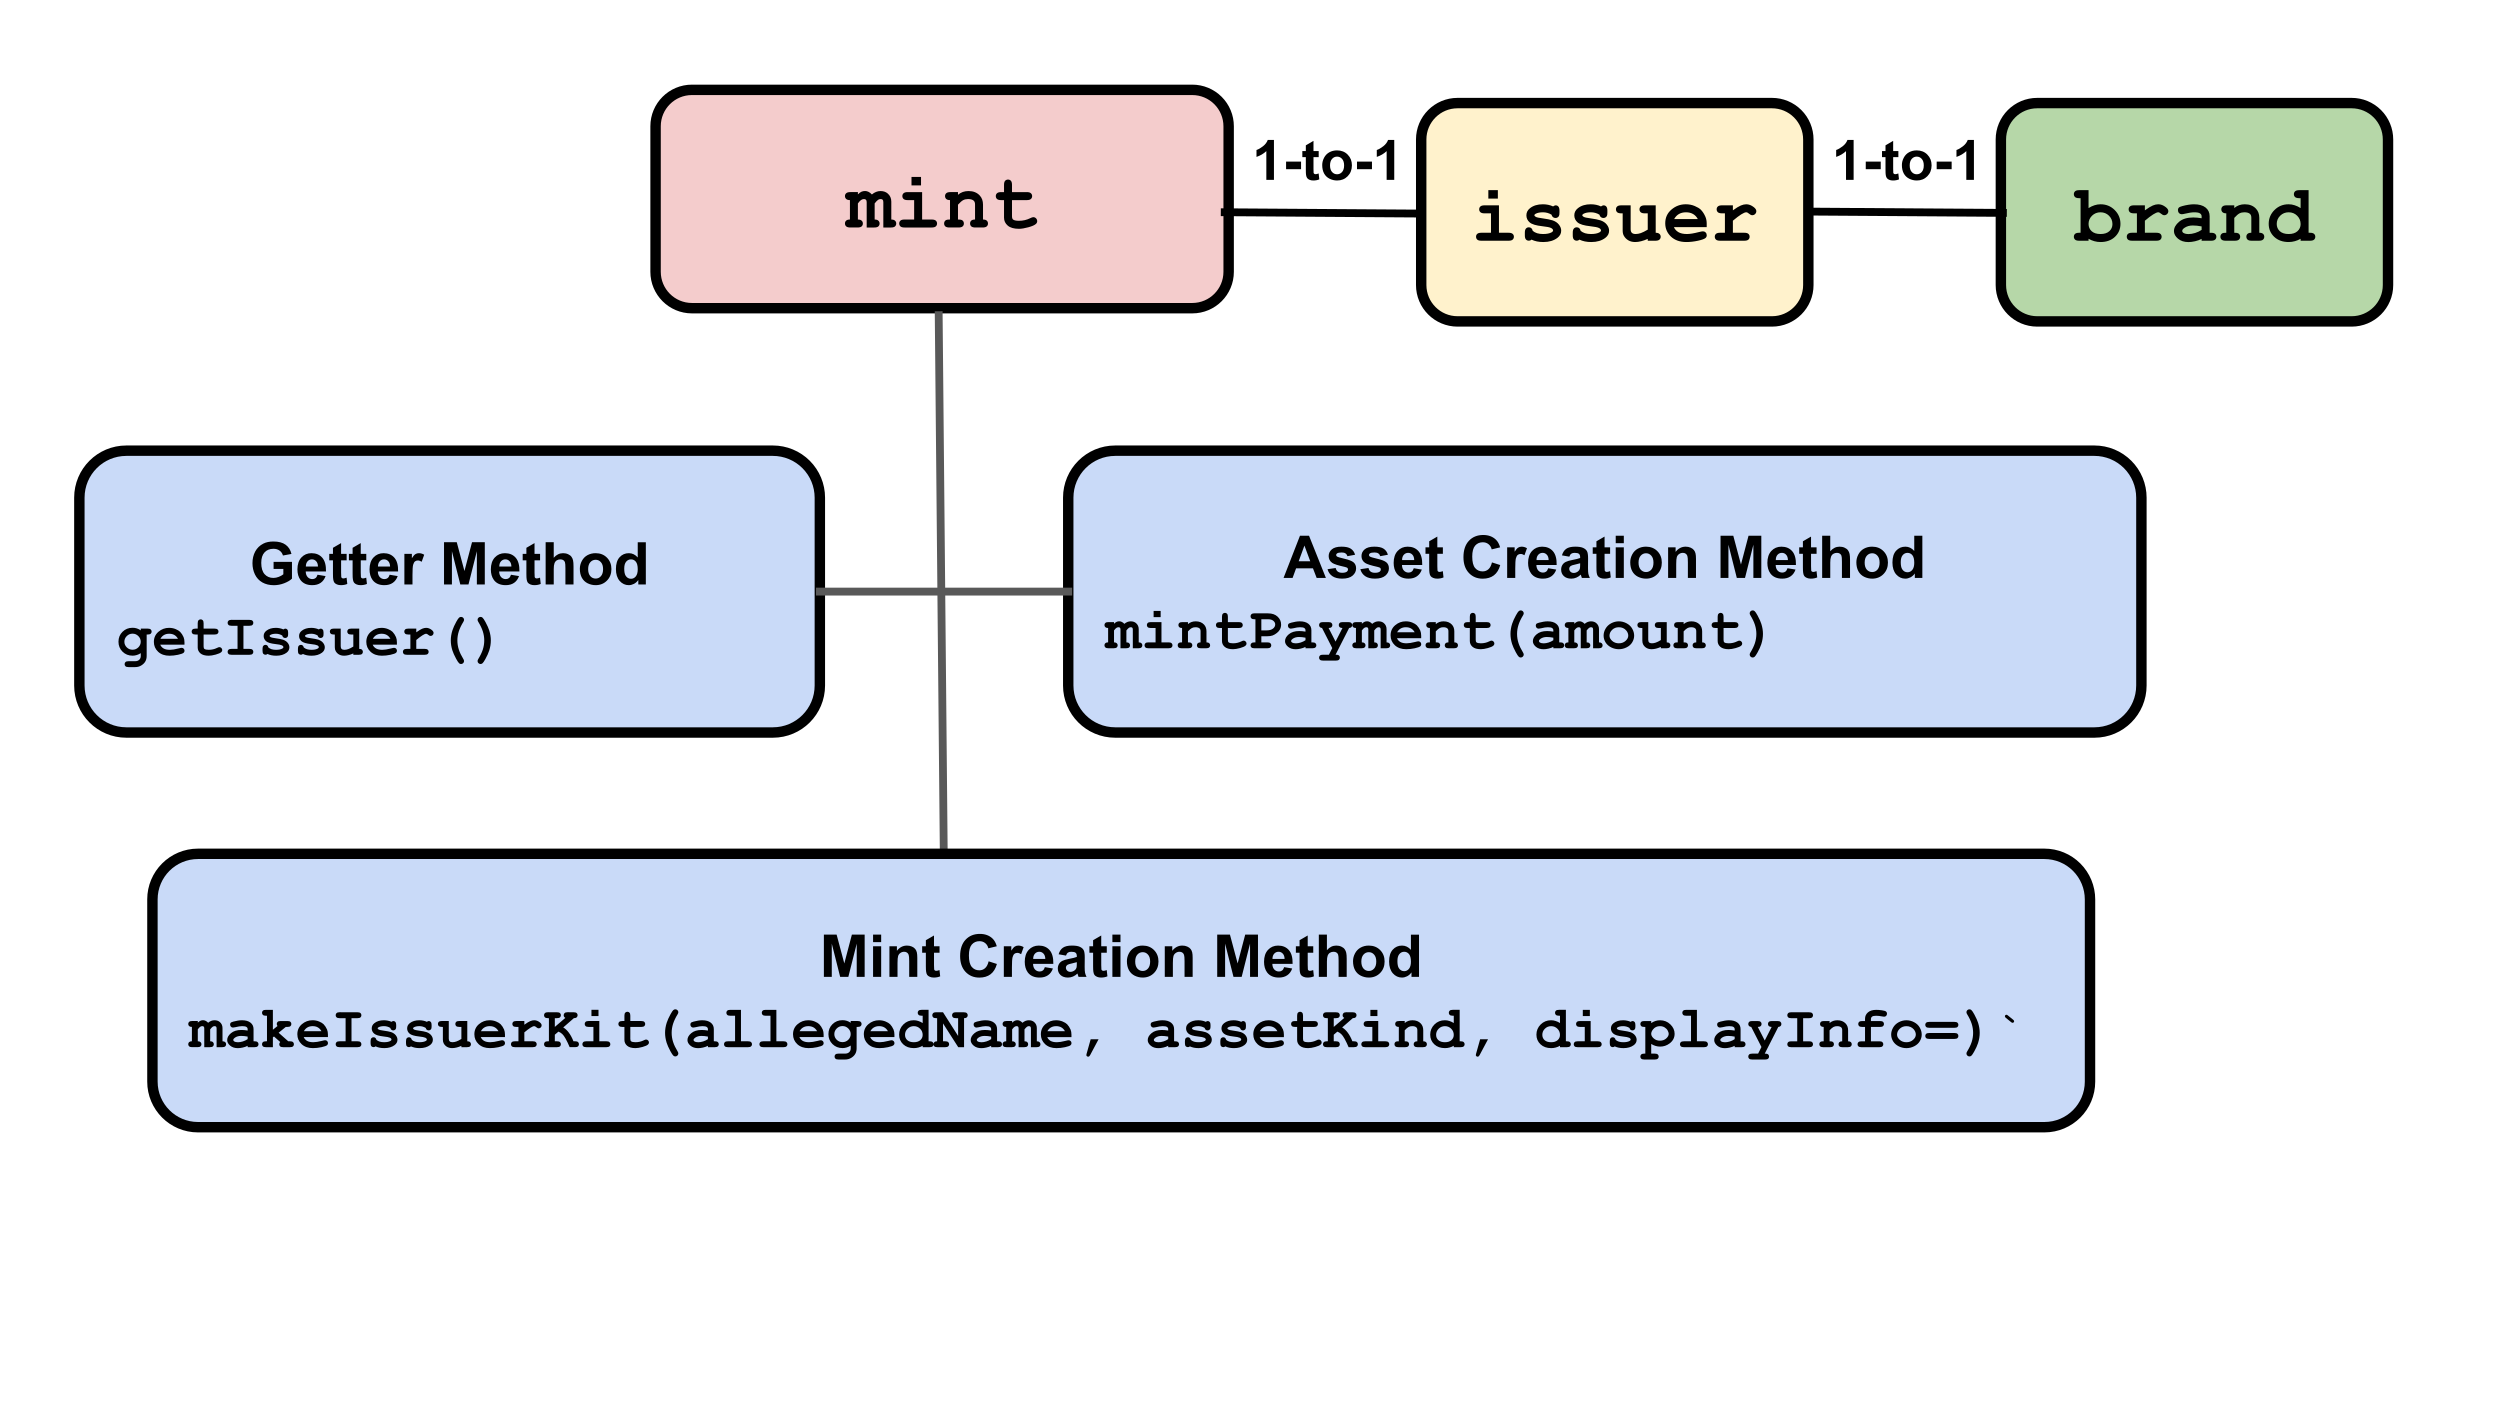 <svg xmlns="http://www.w3.org/2000/svg" xmlns:xlink="http://www.w3.org/1999/xlink" fill="none" stroke="none" stroke-linecap="square" stroke-miterlimit="10" version="1.1" viewBox="0 0 960 540"><rect x="0" y="0" width="960" height="540" fill="#808080" stroke="none"/><clipPath id="g8c1e35bd59_0_19.0"><path d="m0 0l960.0 0l0 540.0l-960.0 0l0 -540.0z" clip-rule="nonzero"/></clipPath><g clip-path="url(#g8c1e35bd59_0_19.0)"><path fill="#fff" fill-rule="evenodd" d="m0 0l960.0 0l0 540.0l-960.0 0z"/><path fill="#c9daf8" fill-rule="evenodd" d="m30.475 191.103l0 0c0 -9.962 8.075 -18.037 18.037 -18.037l248.272 0c4.784 0 9.372 1.9 12.754 5.283c3.383 3.383 5.283 7.97 5.283 12.754l0 72.146c0 9.962 -8.076 18.037 -18.037 18.037l-248.272 0l0 0c-9.962 0 -18.037 -8.076 -18.037 -18.037z"/><path fill-rule="evenodd" stroke="#000" stroke-linecap="butt" stroke-linejoin="round" stroke-width="4" d="m30.475 191.103l0 0c0 -9.962 8.075 -18.037 18.037 -18.037l248.272 0c4.784 0 9.372 1.9 12.754 5.283c3.383 3.383 5.283 7.97 5.283 12.754l0 72.146c0 9.962 -8.076 18.037 -18.037 18.037l-248.272 0l0 0c-9.962 0 -18.037 -8.076 -18.037 -18.037z"/><path fill="#000" fill-rule="nonzero" d="m105.056 218.467l0 -2.719l7.062 0l0 6.453q-1.031 1.0 -2.984 1.766q-1.953 0.75 -3.953 0.75q-2.547 0 -4.438 -1.062q-1.891 -1.078 -2.844 -3.062q-0.953 -1.984 -0.953 -4.328q0 -2.531 1.062 -4.5q1.062 -1.969 3.109 -3.016q1.562 -0.812 3.891 -0.812q3.016 0 4.703 1.266q1.703 1.266 2.203 3.516l-3.266 0.594q-0.328 -1.188 -1.281 -1.875q-0.953 -0.703 -2.359 -0.703q-2.156 0 -3.422 1.375q-1.266 1.359 -1.266 4.031q0 2.891 1.281 4.344q1.297 1.438 3.375 1.438q1.031 0 2.062 -0.406q1.031 -0.406 1.766 -0.984l0 -2.062l-3.75 0zm16.873 2.234l3.094 0.516q-0.594 1.703 -1.891 2.594q-1.281 0.891 -3.219 0.891q-3.062 0 -4.547 -2.0q-1.156 -1.609 -1.156 -4.047q0 -2.922 1.516 -4.578q1.531 -1.656 3.875 -1.656q2.625 0 4.141 1.734q1.516 1.734 1.438 5.297l-7.781 0q0.031 1.391 0.75 2.156q0.719 0.766 1.797 0.766q0.719 0 1.219 -0.391q0.5 -0.406 0.766 -1.281zm0.172 -3.141q-0.031 -1.359 -0.703 -2.062q-0.656 -0.703 -1.609 -0.703q-1.016 0 -1.688 0.75q-0.656 0.734 -0.656 2.016l4.656 0zm11.007 -4.875l0 2.484l-2.125 0l0 4.734q0 1.438 0.062 1.672q0.062 0.234 0.266 0.391q0.219 0.156 0.531 0.156q0.438 0 1.25 -0.297l0.266 2.406q-1.078 0.469 -2.453 0.469q-0.844 0 -1.516 -0.281q-0.672 -0.281 -1.0 -0.719q-0.312 -0.453 -0.422 -1.219q-0.109 -0.547 -0.109 -2.203l0 -5.109l-1.422 0l0 -2.484l1.422 0l0 -2.328l3.125 -1.812l0 4.141l2.125 0zm7.545 0l0 2.484l-2.125 0l0 4.734q0 1.438 0.062 1.672q0.062 0.234 0.266 0.391q0.219 0.156 0.531 0.156q0.438 0 1.25 -0.297l0.266 2.406q-1.078 0.469 -2.453 0.469q-0.844 0 -1.516 -0.281q-0.672 -0.281 -1.0 -0.719q-0.312 -0.453 -0.422 -1.219q-0.109 -0.547 -0.109 -2.203l0 -5.109l-1.422 0l0 -2.484l1.422 0l0 -2.328l3.125 -1.812l0 4.141l2.125 0zm8.967 8.016l3.094 0.516q-0.594 1.703 -1.891 2.594q-1.281 0.891 -3.219 0.891q-3.062 0 -4.547 -2.0q-1.156 -1.609 -1.156 -4.047q0 -2.922 1.516 -4.578q1.531 -1.656 3.875 -1.656q2.625 0 4.141 1.734q1.516 1.734 1.438 5.297l-7.781 0q0.031 1.391 0.75 2.156q0.719 0.766 1.797 0.766q0.719 0 1.219 -0.391q0.5 -0.406 0.766 -1.281zm0.172 -3.141q-0.031 -1.359 -0.703 -2.062q-0.656 -0.703 -1.609 -0.703q-1.016 0 -1.688 0.75q-0.656 0.734 -0.656 2.016l4.656 0zm8.6 6.875l-3.109 0l0 -11.75l2.875 0l0 1.672q0.75 -1.188 1.344 -1.562q0.594 -0.375 1.344 -0.375q1.062 0 2.047 0.594l-0.969 2.703q-0.781 -0.5 -1.453 -0.5q-0.656 0 -1.109 0.359q-0.453 0.359 -0.719 1.297q-0.25 0.938 -0.25 3.938l0 3.625zm12.112 0l0 -16.219l4.891 0l2.953 11.062l2.906 -11.062l4.906 0l0 16.219l-3.047 0l0 -12.766l-3.219 12.766l-3.141 0l-3.219 -12.766l0 12.766l-3.031 0zm25.701 -3.734l3.094 0.516q-0.594 1.703 -1.891 2.594q-1.281 0.891 -3.219 0.891q-3.062 0 -4.547 -2.0q-1.156 -1.609 -1.156 -4.047q0 -2.922 1.516 -4.578q1.531 -1.656 3.875 -1.656q2.625 0 4.141 1.734q1.516 1.734 1.438 5.297l-7.781 0q0.031 1.391 0.75 2.156q0.719 0.766 1.797 0.766q0.719 0 1.219 -0.391q0.5 -0.406 0.766 -1.281zm0.172 -3.141q-0.031 -1.359 -0.703 -2.062q-0.656 -0.703 -1.609 -0.703q-1.016 0 -1.688 0.75q-0.656 0.734 -0.656 2.016l4.656 0zm11.007 -4.875l0 2.484l-2.125 0l0 4.734q0 1.438 0.062 1.672q0.062 0.234 0.266 0.391q0.219 0.156 0.531 0.156q0.438 0 1.25 -0.297l0.266 2.406q-1.078 0.469 -2.453 0.469q-0.844 0 -1.516 -0.281q-0.672 -0.281 -1.0 -0.719q-0.312 -0.453 -0.422 -1.219q-0.109 -0.547 -0.109 -2.203l0 -5.109l-1.422 0l0 -2.484l1.422 0l0 -2.328l3.125 -1.812l0 4.141l2.125 0zm5.248 -4.469l0 5.969q1.516 -1.766 3.594 -1.766q1.078 0 1.938 0.406q0.875 0.391 1.297 1.016q0.438 0.609 0.594 1.375q0.172 0.75 0.172 2.328l0 6.891l-3.109 0l0 -6.203q0 -1.844 -0.188 -2.344q-0.172 -0.5 -0.625 -0.797q-0.438 -0.297 -1.109 -0.297q-0.781 0 -1.391 0.375q-0.609 0.375 -0.891 1.141q-0.281 0.75 -0.281 2.234l0 5.891l-3.109 0l0 -16.219l3.109 0zm10.027 10.172q0 -1.547 0.766 -2.984q0.766 -1.453 2.156 -2.219q1.406 -0.766 3.125 -0.766q2.672 0 4.375 1.734q1.703 1.734 1.703 4.375q0 2.672 -1.719 4.422q-1.719 1.75 -4.328 1.75q-1.625 0 -3.094 -0.719q-1.453 -0.734 -2.219 -2.141q-0.766 -1.422 -0.766 -3.453zm3.188 0.172q0 1.75 0.828 2.688q0.828 0.922 2.047 0.922q1.219 0 2.031 -0.922q0.828 -0.938 0.828 -2.703q0 -1.734 -0.828 -2.656q-0.812 -0.938 -2.031 -0.938q-1.219 0 -2.047 0.938q-0.828 0.922 -0.828 2.672zm22.152 5.875l-2.891 0l0 -1.719q-0.719 1.0 -1.703 1.5q-0.969 0.484 -1.969 0.484q-2.031 0 -3.484 -1.625q-1.438 -1.641 -1.438 -4.562q0 -2.984 1.406 -4.531q1.406 -1.562 3.562 -1.562q1.969 0 3.406 1.641l0 -5.844l3.109 0l0 16.219zm-8.297 -6.125q0 1.875 0.516 2.719q0.75 1.219 2.094 1.219q1.078 0 1.828 -0.906q0.75 -0.922 0.75 -2.734q0 -2.031 -0.734 -2.922q-0.719 -0.891 -1.859 -0.891q-1.109 0 -1.859 0.891q-0.734 0.875 -0.734 2.625z"/><path fill="#000" fill-rule="nonzero" d="m54.055 242.061l0 -0.672l2.656 0q0.812 0 1.156 0.312q0.359 0.312 0.359 0.828q0 0.5 -0.359 0.812q-0.344 0.312 -1.156 0.312l-0.391 0l0 8.25q0 1.203 -0.516 2.094q-0.5 0.891 -1.547 1.531q-1.031 0.641 -2.328 0.641l-2.562 0q-0.828 0 -1.172 -0.312q-0.344 -0.312 -0.344 -0.812q0 -0.516 0.344 -0.828q0.344 -0.312 1.172 -0.312l2.5 0q1.031 0 1.609 -0.562q0.578 -0.562 0.578 -1.438l0 -1.094q-0.75 0.484 -1.531 0.719q-0.781 0.25 -1.609 0.25q-2.312 0 -3.875 -1.547q-1.547 -1.547 -1.547 -3.812q0 -2.281 1.547 -3.812q1.562 -1.547 3.875 -1.547q0.875 0 1.641 0.25q0.781 0.25 1.5 0.75zm-0.016 4.359q0 -1.25 -0.922 -2.172q-0.922 -0.922 -2.219 -0.922q-1.297 0 -2.219 0.922q-0.922 0.922 -0.922 2.172q0 1.25 0.922 2.172q0.922 0.906 2.219 0.906q1.297 0 2.219 -0.906q0.922 -0.922 0.922 -2.172zm16.799 1.141l-9.297 0q0.359 0.891 1.25 1.438q0.906 0.531 2.437 0.531q1.266 0 3.359 -0.531q0.859 -0.234 1.188 -0.234q0.453 0 0.766 0.328q0.312 0.312 0.312 0.812q0 0.438 -0.328 0.75q-0.453 0.406 -2.172 0.781q-1.703 0.359 -3.281 0.359q-2.719 0 -4.359 -1.531q-1.625 -1.531 -1.625 -3.781q0 -2.391 1.766 -3.891q1.766 -1.5 4.062 -1.5q1.375 0 2.531 0.484q1.156 0.484 1.719 1.047q0.797 0.828 1.328 2.031q0.344 0.844 0.344 1.953l0 0.953zm-2.5 -2.266q-0.531 -0.969 -1.375 -1.453q-0.828 -0.484 -2.0 -0.484q-1.141 0 -1.984 0.484q-0.844 0.484 -1.375 1.453l6.734 0zm9.846 -1.641l0 4.547q0 0.734 0.297 0.969q0.469 0.359 1.672 0.359q1.734 0 3.203 -0.734q0.562 -0.297 0.891 -0.297q0.438 0 0.766 0.344q0.328 0.328 0.328 0.797q0 0.453 -0.359 0.766q-0.547 0.516 -2.141 0.953q-1.594 0.438 -2.688 0.438q-2.125 0 -3.188 -0.906q-1.047 -0.906 -1.047 -2.234l0 -5.0l-0.812 0q-0.828 0 -1.172 -0.312q-0.344 -0.312 -0.344 -0.828q0 -0.5 0.344 -0.812q0.344 -0.312 1.172 -0.312l0.812 0l0 -2.047q0 -0.812 0.312 -1.156q0.328 -0.359 0.828 -0.359q0.5 0 0.812 0.359q0.312 0.344 0.312 1.156l0 2.047l4.203 0q0.812 0 1.156 0.312q0.359 0.312 0.359 0.828q0 0.5 -0.359 0.812q-0.344 0.312 -1.156 0.312l-4.203 0zm15.299 -3.359l0 8.875l2.281 0q0.828 0 1.172 0.312q0.344 0.312 0.344 0.828q0 0.5 -0.344 0.812q-0.344 0.312 -1.172 0.312l-6.844 0q-0.812 0 -1.172 -0.312q-0.344 -0.312 -0.344 -0.828q0 -0.5 0.344 -0.812q0.359 -0.312 1.172 -0.312l2.297 0l0 -8.875l-2.297 0q-0.812 0 -1.172 -0.312q-0.344 -0.312 -0.344 -0.828q0 -0.5 0.344 -0.812q0.359 -0.328 1.172 -0.328l6.844 0.016q0.828 0 1.172 0.312q0.344 0.312 0.344 0.812q0 0.516 -0.344 0.828q-0.344 0.312 -1.172 0.312l-2.281 0zm14.908 3.75q-0.562 -0.344 -1.172 -0.516q-0.594 -0.172 -1.266 -0.172q-1.312 0 -2.094 0.438q-0.344 0.188 -0.344 0.406q0 0.25 0.469 0.5q0.359 0.172 1.578 0.344q2.266 0.312 3.141 0.609q1.172 0.422 1.797 1.234q0.625 0.797 0.625 1.688q0 1.219 -1.062 2.047q-1.547 1.172 -4.0 1.172q-0.984 0 -1.828 -0.172q-0.828 -0.172 -1.516 -0.5q-0.172 0.141 -0.359 0.219q-0.188 0.078 -0.391 0.078q-0.531 0 -0.844 -0.344q-0.312 -0.344 -0.312 -1.172l0 -0.766q0 -0.812 0.312 -1.156q0.312 -0.359 0.828 -0.359q0.406 0 0.672 0.234q0.281 0.219 0.438 0.781q0.531 0.438 1.25 0.672q0.734 0.219 1.688 0.219q1.562 0 2.422 -0.484q0.406 -0.25 0.406 -0.5q0 -0.453 -0.578 -0.734q-0.594 -0.297 -2.422 -0.484q-2.734 -0.297 -3.656 -1.109q-0.922 -0.812 -0.922 -2.0q0 -1.219 1.031 -2.016q1.391 -1.109 3.656 -1.109q0.781 0 1.5 0.156q0.734 0.141 1.391 0.453q0.219 -0.156 0.391 -0.234q0.188 -0.078 0.344 -0.078q0.469 0 0.766 0.359q0.312 0.344 0.312 1.156l0 0.562q0 0.734 -0.172 1.0q-0.359 0.516 -0.969 0.516q-0.406 0 -0.719 -0.25q-0.297 -0.266 -0.391 -0.688zm13.596 0q-0.562 -0.344 -1.172 -0.516q-0.594 -0.172 -1.266 -0.172q-1.312 0 -2.094 0.438q-0.344 0.188 -0.344 0.406q0 0.25 0.469 0.5q0.359 0.172 1.578 0.344q2.266 0.312 3.141 0.609q1.172 0.422 1.797 1.234q0.625 0.797 0.625 1.688q0 1.219 -1.062 2.047q-1.547 1.172 -4.0 1.172q-0.984 0 -1.828 -0.172q-0.828 -0.172 -1.516 -0.5q-0.172 0.141 -0.359 0.219q-0.188 0.078 -0.391 0.078q-0.531 0 -0.844 -0.344q-0.312 -0.344 -0.312 -1.172l0 -0.766q0 -0.812 0.312 -1.156q0.312 -0.359 0.828 -0.359q0.406 0 0.672 0.234q0.281 0.219 0.438 0.781q0.531 0.438 1.25 0.672q0.734 0.219 1.688 0.219q1.562 0 2.422 -0.484q0.406 -0.25 0.406 -0.5q0 -0.453 -0.578 -0.734q-0.594 -0.297 -2.422 -0.484q-2.734 -0.297 -3.656 -1.109q-0.922 -0.812 -0.922 -2.0q0 -1.219 1.031 -2.016q1.391 -1.109 3.656 -1.109q0.781 0 1.5 0.156q0.734 0.141 1.391 0.453q0.219 -0.156 0.391 -0.234q0.188 -0.078 0.344 -0.078q0.469 0 0.766 0.359q0.312 0.344 0.312 1.156l0 0.562q0 0.734 -0.172 1.0q-0.359 0.516 -0.969 0.516q-0.406 0 -0.719 -0.25q-0.297 -0.266 -0.391 -0.688zm15.955 -2.656l0 7.781q0.719 0 1.062 0.328q0.344 0.312 0.344 0.812q0 0.5 -0.344 0.812q-0.344 0.312 -1.172 0.312l-2.156 0l0 -0.516q-0.969 0.438 -1.859 0.656q-0.875 0.219 -1.672 0.219q-1.125 0 -1.953 -0.469q-0.812 -0.469 -1.281 -1.297q-0.344 -0.594 -0.344 -1.484l0 -4.891l-0.391 0q-0.812 0 -1.172 -0.312q-0.344 -0.312 -0.344 -0.828q0 -0.5 0.344 -0.812q0.359 -0.312 1.172 -0.312l2.656 0l0 6.75q0 0.719 0.344 1.062q0.359 0.328 1.078 0.328q0.688 0 1.469 -0.266q0.797 -0.266 1.953 -0.984l0 -4.625l-0.812 0q-0.828 0 -1.172 -0.312q-0.344 -0.312 -0.344 -0.828q0 -0.5 0.344 -0.812q0.344 -0.312 1.172 -0.312l3.078 0zm14.471 6.172l-9.297 0q0.359 0.891 1.25 1.438q0.906 0.531 2.438 0.531q1.266 0 3.359 -0.531q0.859 -0.234 1.188 -0.234q0.453 0 0.766 0.328q0.312 0.312 0.312 0.812q0 0.438 -0.328 0.75q-0.453 0.406 -2.172 0.781q-1.703 0.359 -3.281 0.359q-2.719 0 -4.359 -1.531q-1.625 -1.531 -1.625 -3.781q0 -2.391 1.766 -3.891q1.766 -1.5 4.062 -1.5q1.375 0 2.531 0.484q1.156 0.484 1.719 1.047q0.797 0.828 1.328 2.031q0.344 0.844 0.344 1.953l0 0.953zm-2.5 -2.266q-0.531 -0.969 -1.375 -1.453q-0.828 -0.484 -2.0 -0.484q-1.141 0 -1.984 0.484q-0.844 0.484 -1.375 1.453l6.734 0zm9.94 -3.906l0 1.422q1.422 -1.031 2.25 -1.375q0.828 -0.344 1.547 -0.344q1.109 0 2.141 0.812q0.703 0.562 0.703 1.141q0 0.484 -0.344 0.828q-0.328 0.328 -0.797 0.328q-0.422 0 -0.891 -0.422q-0.469 -0.422 -0.828 -0.422q-0.469 0 -1.422 0.609q-0.938 0.594 -2.359 1.781l0 3.422l3.234 0q0.812 0 1.156 0.312q0.359 0.312 0.359 0.828q0 0.5 -0.359 0.812q-0.344 0.312 -1.156 0.312l-6.859 0q-0.812 0 -1.172 -0.312q-0.344 -0.312 -0.344 -0.828q0 -0.5 0.344 -0.812q0.359 -0.312 1.172 -0.312l1.359 0l0 -5.516l-0.828 0q-0.812 0 -1.172 -0.312q-0.344 -0.312 -0.344 -0.828q0 -0.5 0.344 -0.812q0.359 -0.312 1.172 -0.312l3.094 0zm13.252 4.531q0 -1.922 0.641 -3.906q0.484 -1.469 1.469 -3.25q0.719 -1.297 1.062 -1.578q0.344 -0.297 0.766 -0.297q0.484 0 0.812 0.328q0.344 0.328 0.344 0.797q0 0.328 -0.266 0.766q-1.203 1.953 -1.75 3.672q-0.547 1.719 -0.547 3.469q0 1.781 0.547 3.5q0.547 1.703 1.75 3.656q0.266 0.438 0.266 0.766q0 0.469 -0.344 0.797q-0.328 0.344 -0.812 0.344q-0.406 0 -0.719 -0.266q-0.438 -0.391 -1.172 -1.75q-1.047 -1.953 -1.438 -3.219q-0.609 -1.953 -0.609 -3.828zm15.377 0q0 1.938 -0.641 3.938q-0.469 1.453 -1.469 3.234q-0.719 1.281 -1.062 1.578q-0.344 0.312 -0.766 0.312q-0.484 0 -0.828 -0.344q-0.328 -0.328 -0.328 -0.797q0 -0.328 0.266 -0.766q1.203 -1.953 1.75 -3.656q0.547 -1.719 0.547 -3.5q0 -1.75 -0.547 -3.469q-0.547 -1.719 -1.75 -3.672q-0.266 -0.438 -0.266 -0.766q0 -0.469 0.328 -0.797q0.344 -0.328 0.828 -0.328q0.406 0 0.719 0.266q0.438 0.375 1.172 1.734q1.047 1.953 1.438 3.219q0.609 1.953 0.609 3.812z"/><path fill="#f4cccc" fill-rule="evenodd" d="m251.741 48.475l0 0c0 -7.718 6.256 -13.974 13.974 -13.974l192.115 0c3.706 0 7.26 1.472 9.881 4.093c2.621 2.621 4.093 6.175 4.093 9.881l0 55.894c0 7.718 -6.256 13.974 -13.974 13.974l-192.115 0l0 0c-7.718 0 -13.974 -6.256 -13.974 -13.974z"/><path fill-rule="evenodd" stroke="#000" stroke-linecap="butt" stroke-linejoin="round" stroke-width="4" d="m251.741 48.475l0 0c0 -7.718 6.256 -13.974 13.974 -13.974l192.115 0c3.706 0 7.26 1.472 9.881 4.093c2.621 2.621 4.093 6.175 4.093 9.881l0 55.894c0 7.718 -6.256 13.974 -13.974 13.974l-192.115 0l0 0c-7.718 0 -13.974 -6.256 -13.974 -13.974z"/><path fill="#000" fill-rule="nonzero" d="m329.433 73.769l0 0.875q0.75 -0.734 1.359 -1.016q0.609 -0.281 1.406 -0.281q0.672 0 1.328 0.328q0.656 0.328 1.281 1.0q0.797 -0.672 1.609 -0.984q0.828 -0.328 1.672 -0.328q1.703 0 2.766 0.922q1.406 1.188 1.406 3.141l0 6.875q0.969 0 1.422 0.438q0.469 0.422 0.469 1.094q0 0.672 -0.469 1.109q-0.453 0.422 -1.562 0.422l-2.922 0l0 -9.688q0 -0.703 -0.25 -0.969q-0.25 -0.266 -0.781 -0.266q-0.516 0 -0.938 0.266q-0.562 0.375 -1.359 1.406l0 6.188q0.969 0 1.422 0.438q0.469 0.422 0.469 1.094q0 0.672 -0.469 1.109q-0.453 0.422 -1.562 0.422l-2.922 0l0 -9.688q0 -0.688 -0.266 -0.953q-0.25 -0.281 -0.781 -0.281q-0.547 0 -1.078 0.344q-0.516 0.328 -1.25 1.328l0 6.188q0.969 0 1.438 0.438q0.469 0.422 0.469 1.094q0 0.672 -0.469 1.109q-0.469 0.422 -1.578 0.422l-2.766 0q-1.109 0 -1.578 -0.422q-0.484 -0.438 -0.484 -1.125q0 -0.672 0.469 -1.094q0.469 -0.422 1.438 -0.422l0 -7.453q-0.969 0 -1.438 -0.438q-0.469 -0.438 -0.469 -1.109q0 -0.672 0.484 -1.094q0.469 -0.438 1.578 -0.438l2.906 0zm24.24 -5.828l0 3.25l-3.656 0l0 -3.25l3.656 0zm0.422 5.828l0 10.531l3.688 0q1.094 0 1.562 0.422q0.484 0.422 0.484 1.109q0 0.672 -0.484 1.109q-0.469 0.422 -1.562 0.422l-10.438 0q-1.109 0 -1.578 -0.422q-0.469 -0.438 -0.469 -1.125q0 -0.672 0.469 -1.094q0.469 -0.422 1.578 -0.422l3.688 0l0 -7.453l-2.484 0q-1.078 0 -1.562 -0.422q-0.484 -0.438 -0.484 -1.125q0 -0.672 0.469 -1.094q0.484 -0.438 1.578 -0.438l5.547 0zm13.772 0l0 1.031q0.844 -0.719 1.844 -1.078q1.016 -0.359 2.203 -0.359q2.719 0 4.297 1.703q1.266 1.344 1.266 3.531l0 5.703q0.969 0 1.438 0.422q0.469 0.422 0.469 1.109q0 0.672 -0.484 1.109q-0.469 0.422 -1.578 0.422l-2.766 0q-1.109 0 -1.578 -0.422q-0.469 -0.438 -0.469 -1.125q0 -0.672 0.453 -1.094q0.469 -0.422 1.453 -0.422l0 -5.797q0 -1.0 -0.547 -1.469q-0.703 -0.594 -2.109 -0.594q-1.062 0 -1.875 0.406q-0.797 0.406 -2.016 1.75l0 5.703q1.188 0 1.531 0.219q0.734 0.453 0.734 1.312q0 0.672 -0.484 1.109q-0.469 0.422 -1.578 0.422l-3.484 0q-1.109 0 -1.578 -0.422q-0.469 -0.438 -0.469 -1.125q0 -0.828 0.719 -1.297q0.359 -0.219 1.547 -0.219l0 -7.453q-0.984 0 -1.453 -0.438q-0.453 -0.438 -0.453 -1.109q0 -0.672 0.469 -1.094q0.469 -0.438 1.578 -0.438l2.922 0zm20.74 3.078l0 6.141q0 0.984 0.406 1.312q0.625 0.484 2.25 0.484q2.344 0 4.344 -1.0q0.766 -0.391 1.188 -0.391q0.609 0 1.047 0.453q0.438 0.453 0.438 1.094q0 0.594 -0.469 1.031q-0.734 0.703 -2.906 1.297q-2.156 0.594 -3.641 0.594q-2.859 0 -4.297 -1.234q-1.422 -1.234 -1.422 -3.031l0 -6.75l-1.109 0q-1.109 0 -1.578 -0.422q-0.469 -0.438 -0.469 -1.125q0 -0.672 0.469 -1.094q0.469 -0.438 1.578 -0.438l1.109 0l0 -2.766q0 -1.109 0.422 -1.578q0.438 -0.469 1.125 -0.469q0.672 0 1.094 0.469q0.422 0.469 0.422 1.578l0 2.766l5.672 0q1.109 0 1.578 0.438q0.484 0.422 0.484 1.109q0 0.672 -0.484 1.109q-0.469 0.422 -1.578 0.422l-5.672 0z"/><path fill="#000" fill-opacity="0" fill-rule="evenodd" d="m153.675 229.583l87.276 0l0 35.937l-87.276 0z"/><path fill="#fff2cc" fill-rule="evenodd" d="m545.74 53.557l0 0c0 -7.718 6.256 -13.974 13.974 -13.974l120.713 0c3.706 0 7.26 1.472 9.881 4.093c2.621 2.621 4.093 6.175 4.093 9.881l0 55.894c0 7.718 -6.256 13.974 -13.974 13.974l-120.713 0c-7.718 0 -13.974 -6.256 -13.974 -13.974z"/><path fill-rule="evenodd" stroke="#000" stroke-linecap="butt" stroke-linejoin="round" stroke-width="4" d="m545.74 53.557l0 0c0 -7.718 6.256 -13.974 13.974 -13.974l120.713 0c3.706 0 7.26 1.472 9.881 4.093c2.621 2.621 4.093 6.175 4.093 9.881l0 55.894c0 7.718 -6.256 13.974 -13.974 13.974l-120.713 0c-7.718 0 -13.974 -6.256 -13.974 -13.974z"/><path fill="#000" fill-rule="nonzero" d="m575.178 73.022l0 3.25l-3.656 0l0 -3.25l3.656 0zm0.422 5.828l0 10.531l3.688 0q1.094 0 1.562 0.422q0.484 0.422 0.484 1.109q0 0.672 -0.484 1.109q-0.469 0.422 -1.562 0.422l-10.438 0q-1.109 0 -1.578 -0.422q-0.469 -0.438 -0.469 -1.125q0 -0.672 0.469 -1.094q0.469 -0.422 1.578 -0.422l3.688 0l0 -7.453l-2.484 0q-1.078 0 -1.562 -0.422q-0.484 -0.438 -0.484 -1.125q0 -0.672 0.469 -1.094q0.484 -0.438 1.578 -0.438l5.547 0zm20.194 3.594q-0.75 -0.469 -1.578 -0.688q-0.812 -0.234 -1.719 -0.234q-1.781 0 -2.828 0.578q-0.469 0.25 -0.469 0.547q0 0.344 0.641 0.688q0.469 0.234 2.141 0.453q3.047 0.422 4.25 0.844q1.562 0.547 2.406 1.641q0.859 1.094 0.859 2.312q0 1.641 -1.438 2.75q-2.094 1.609 -5.406 1.609q-1.344 0 -2.469 -0.234q-1.125 -0.234 -2.078 -0.688q-0.219 0.203 -0.484 0.312q-0.25 0.094 -0.516 0.094q-0.719 0 -1.141 -0.469q-0.422 -0.469 -0.422 -1.578l0 -1.031q0 -1.109 0.422 -1.578q0.422 -0.484 1.109 -0.484q0.562 0 0.938 0.312q0.375 0.312 0.578 1.062q0.703 0.594 1.688 0.906q1.0 0.297 2.281 0.297q2.109 0 3.281 -0.656q0.547 -0.328 0.547 -0.688q0 -0.594 -0.797 -0.984q-0.781 -0.391 -3.266 -0.656q-3.703 -0.391 -4.953 -1.5q-1.234 -1.094 -1.234 -2.703q0 -1.641 1.391 -2.734q1.891 -1.5 4.938 -1.5q1.062 0 2.047 0.203q0.984 0.203 1.875 0.625q0.281 -0.203 0.531 -0.312q0.25 -0.109 0.453 -0.109q0.641 0 1.047 0.469q0.422 0.469 0.422 1.578l0 0.75q0 1.0 -0.234 1.359q-0.484 0.703 -1.297 0.703q-0.562 0 -0.984 -0.344q-0.406 -0.359 -0.531 -0.922zm18.397 0q-0.75 -0.469 -1.578 -0.688q-0.812 -0.234 -1.719 -0.234q-1.781 0 -2.828 0.578q-0.469 0.25 -0.469 0.547q0 0.344 0.641 0.688q0.469 0.234 2.141 0.453q3.047 0.422 4.25 0.844q1.562 0.547 2.406 1.641q0.859 1.094 0.859 2.312q0 1.641 -1.438 2.75q-2.094 1.609 -5.406 1.609q-1.344 0 -2.469 -0.234q-1.125 -0.234 -2.078 -0.688q-0.219 0.203 -0.484 0.312q-0.25 0.094 -0.516 0.094q-0.719 0 -1.141 -0.469q-0.422 -0.469 -0.422 -1.578l0 -1.031q0 -1.109 0.422 -1.578q0.422 -0.484 1.109 -0.484q0.562 0 0.938 0.312q0.375 0.312 0.578 1.062q0.703 0.594 1.688 0.906q1.0 0.297 2.281 0.297q2.109 0 3.281 -0.656q0.547 -0.328 0.547 -0.688q0 -0.594 -0.797 -0.984q-0.781 -0.391 -3.266 -0.656q-3.703 -0.391 -4.953 -1.5q-1.234 -1.094 -1.234 -2.703q0 -1.641 1.391 -2.734q1.891 -1.5 4.938 -1.5q1.062 0 2.047 0.203q0.984 0.203 1.875 0.625q0.281 -0.203 0.531 -0.312q0.25 -0.109 0.453 -0.109q0.641 0 1.047 0.469q0.422 0.469 0.422 1.578l0 0.75q0 1.0 -0.234 1.359q-0.484 0.703 -1.297 0.703q-0.562 0 -0.984 -0.344q-0.406 -0.359 -0.531 -0.922zm21.6 -3.594l0 10.531q0.969 0 1.438 0.438q0.469 0.422 0.469 1.094q0 0.672 -0.484 1.109q-0.469 0.422 -1.578 0.422l-2.906 0l0 -0.703q-1.328 0.594 -2.531 0.891q-1.188 0.312 -2.266 0.312q-1.516 0 -2.625 -0.641q-1.109 -0.641 -1.75 -1.766q-0.453 -0.797 -0.453 -2.016l0 -6.594l-0.531 0q-1.109 0 -1.578 -0.422q-0.469 -0.438 -0.469 -1.125q0 -0.672 0.469 -1.094q0.469 -0.438 1.578 -0.438l3.594 0l0 9.141q0 0.969 0.469 1.422q0.469 0.453 1.453 0.453q0.922 0 1.984 -0.359q1.078 -0.375 2.656 -1.328l0 -6.25l-1.109 0q-1.109 0 -1.594 -0.422q-0.469 -0.438 -0.469 -1.125q0 -0.672 0.469 -1.094q0.484 -0.438 1.594 -0.438l4.172 0zm19.584 8.359l-12.594 0q0.484 1.188 1.703 1.922q1.219 0.734 3.297 0.734q1.703 0 4.531 -0.734q1.172 -0.297 1.625 -0.297q0.609 0 1.031 0.438q0.422 0.438 0.422 1.094q0 0.594 -0.453 1.016q-0.609 0.547 -2.922 1.062q-2.312 0.5 -4.453 0.5q-3.688 0 -5.906 -2.078q-2.203 -2.094 -2.203 -5.125q0 -3.234 2.391 -5.266q2.391 -2.031 5.5 -2.031q1.875 0 3.438 0.672q1.562 0.656 2.328 1.406q1.078 1.109 1.781 2.75q0.484 1.141 0.484 2.625l0 1.312zm-3.406 -3.078q-0.703 -1.312 -1.844 -1.953q-1.141 -0.656 -2.703 -0.656q-1.562 0 -2.703 0.656q-1.125 0.641 -1.844 1.953l9.094 0zm13.459 -5.281l0 1.922q1.938 -1.391 3.047 -1.859q1.109 -0.469 2.094 -0.469q1.484 0 2.891 1.109q0.969 0.75 0.969 1.531q0 0.656 -0.469 1.109q-0.453 0.453 -1.094 0.453q-0.562 0 -1.203 -0.562q-0.625 -0.562 -1.109 -0.562q-0.656 0 -1.938 0.812q-1.266 0.797 -3.188 2.422l0 4.625l4.375 0q1.109 0 1.578 0.422q0.469 0.422 0.469 1.109q0 0.672 -0.469 1.109q-0.469 0.422 -1.578 0.422l-9.266 0q-1.109 0 -1.594 -0.422q-0.469 -0.438 -0.469 -1.125q0 -0.672 0.469 -1.094q0.484 -0.422 1.594 -0.422l1.828 0l0 -7.453l-1.109 0q-1.109 0 -1.594 -0.422q-0.469 -0.438 -0.469 -1.125q0 -0.672 0.469 -1.094q0.484 -0.438 1.594 -0.438l4.172 0z"/><path fill="#000" fill-opacity="0" fill-rule="evenodd" d="m471.806 39.583l137.197 0l0 55.528l-137.197 0z"/><path fill="#000" fill-rule="nonzero" d="m489.196 69.063l-2.922 0l0 -11.031q-1.609 1.5 -3.781 2.219l0 -2.656q1.141 -0.375 2.484 -1.422q1.344 -1.047 1.844 -2.438l2.375 0l0 15.328zm4.659 -4.078l0 -2.922l5.75 0l0 2.922l-5.75 0zm12.524 -6.984l0 2.328l-2.0 0l0 4.469q0 1.344 0.047 1.578q0.062 0.219 0.266 0.375q0.203 0.141 0.5 0.141q0.406 0 1.172 -0.281l0.25 2.266q-1.016 0.438 -2.312 0.438q-0.797 0 -1.438 -0.266q-0.625 -0.266 -0.922 -0.688q-0.297 -0.422 -0.406 -1.141q-0.094 -0.516 -0.094 -2.062l0 -4.828l-1.344 0l0 -2.328l1.344 0l0 -2.188l2.938 -1.719l0 3.906l2.0 0zm1.352 5.375q0 -1.453 0.719 -2.812q0.719 -1.375 2.031 -2.094q1.312 -0.719 2.937 -0.719q2.516 0 4.109 1.641q1.609 1.625 1.609 4.109q0 2.516 -1.625 4.172q-1.609 1.641 -4.062 1.641q-1.531 0 -2.906 -0.688q-1.375 -0.688 -2.094 -2.016q-0.719 -1.328 -0.719 -3.234zm3.0 0.156q0 1.641 0.781 2.516q0.781 0.875 1.922 0.875q1.141 0 1.922 -0.875q0.781 -0.875 0.781 -2.531q0 -1.625 -0.781 -2.5q-0.781 -0.875 -1.922 -0.875q-1.141 0 -1.922 0.875q-0.781 0.875 -0.781 2.516zm10.356 1.453l0 -2.922l5.75 0l0 2.922l-5.75 0zm14.306 4.078l-2.922 0l0 -11.031q-1.609 1.5 -3.781 2.219l0 -2.656q1.141 -0.375 2.484 -1.422q1.344 -1.047 1.844 -2.438l2.375 0l0 15.328z"/><path fill="#c9daf8" fill-rule="evenodd" d="m410.202 191.103l0 0c0 -9.962 8.076 -18.037 18.037 -18.037l376.02 0c4.784 0 9.372 1.9 12.754 5.283c3.383 3.383 5.283 7.97 5.283 12.754l0 72.146c0 9.962 -8.075 18.037 -18.037 18.037l-376.02 0c-9.962 0 -18.037 -8.076 -18.037 -18.037z"/><path fill-rule="evenodd" stroke="#000" stroke-linecap="butt" stroke-linejoin="round" stroke-width="4" d="m410.202 191.103l0 0c0 -9.962 8.076 -18.037 18.037 -18.037l376.02 0c4.784 0 9.372 1.9 12.754 5.283c3.383 3.383 5.283 7.97 5.283 12.754l0 72.146c0 9.962 -8.075 18.037 -18.037 18.037l-376.02 0c-9.962 0 -18.037 -8.076 -18.037 -18.037z"/><path fill="#000" fill-rule="nonzero" d="m509.15 221.936l-3.547 0l-1.422 -3.688l-6.484 0l-1.344 3.688l-3.469 0l6.312 -16.219l3.469 0l6.484 16.219zm-6.016 -6.422l-2.234 -6.016l-2.203 6.016l4.438 0zm6.643 3.062l3.125 -0.469q0.188 0.906 0.797 1.375q0.609 0.469 1.703 0.469q1.219 0 1.812 -0.438q0.422 -0.312 0.422 -0.828q0 -0.359 -0.219 -0.594q-0.234 -0.219 -1.047 -0.406q-3.766 -0.828 -4.766 -1.516q-1.391 -0.953 -1.391 -2.641q0 -1.531 1.203 -2.562q1.203 -1.047 3.734 -1.047q2.406 0 3.578 0.797q1.188 0.781 1.625 2.312l-2.938 0.547q-0.188 -0.688 -0.719 -1.047q-0.516 -0.375 -1.484 -0.375q-1.234 0 -1.766 0.344q-0.359 0.25 -0.359 0.625q0 0.344 0.312 0.578q0.422 0.297 2.906 0.875q2.484 0.562 3.469 1.375q0.969 0.828 0.969 2.312q0 1.609 -1.344 2.781q-1.344 1.156 -4.0 1.156q-2.391 0 -3.797 -0.969q-1.391 -0.984 -1.828 -2.656zm12.6 0l3.125 -0.469q0.188 0.906 0.797 1.375q0.609 0.469 1.703 0.469q1.219 0 1.812 -0.438q0.422 -0.312 0.422 -0.828q0 -0.359 -0.219 -0.594q-0.234 -0.219 -1.047 -0.406q-3.766 -0.828 -4.766 -1.516q-1.391 -0.953 -1.391 -2.641q0 -1.531 1.203 -2.562q1.203 -1.047 3.734 -1.047q2.406 0 3.578 0.797q1.188 0.781 1.625 2.312l-2.938 0.547q-0.188 -0.688 -0.719 -1.047q-0.516 -0.375 -1.484 -0.375q-1.234 0 -1.766 0.344q-0.359 0.25 -0.359 0.625q0 0.344 0.312 0.578q0.422 0.297 2.906 0.875q2.484 0.562 3.469 1.375q0.969 0.828 0.969 2.312q0 1.609 -1.344 2.781q-1.344 1.156 -4.0 1.156q-2.391 0 -3.797 -0.969q-1.391 -0.984 -1.828 -2.656zm20.507 -0.375l3.094 0.516q-0.594 1.703 -1.891 2.594q-1.281 0.891 -3.219 0.891q-3.062 0 -4.547 -2.0q-1.156 -1.609 -1.156 -4.047q0 -2.922 1.516 -4.578q1.531 -1.656 3.875 -1.656q2.625 0 4.141 1.734q1.516 1.734 1.438 5.297l-7.781 0q0.031 1.391 0.75 2.156q0.719 0.766 1.797 0.766q0.719 0 1.219 -0.391q0.5 -0.406 0.766 -1.281zm0.172 -3.141q-0.031 -1.359 -0.703 -2.062q-0.656 -0.703 -1.609 -0.703q-1.016 0 -1.688 0.75q-0.656 0.734 -0.656 2.016l4.656 0zm11.007 -4.875l0 2.484l-2.125 0l0 4.734q0 1.438 0.062 1.672q0.062 0.234 0.266 0.391q0.219 0.156 0.531 0.156q0.438 0 1.25 -0.297l0.266 2.406q-1.078 0.469 -2.453 0.469q-0.844 0 -1.516 -0.281q-0.672 -0.281 -1.0 -0.719q-0.312 -0.453 -0.422 -1.219q-0.109 -0.547 -0.109 -2.203l0 -5.109l-1.422 0l0 -2.484l1.422 0l0 -2.328l3.125 -1.812l0 4.141l2.125 0zm18.855 5.781l3.172 1.016q-0.734 2.656 -2.438 3.953q-1.688 1.281 -4.297 1.281q-3.234 0 -5.312 -2.203q-2.078 -2.219 -2.078 -6.047q0 -4.047 2.078 -6.281q2.094 -2.25 5.5 -2.25q2.984 0 4.844 1.766q1.109 1.031 1.656 2.984l-3.234 0.781q-0.297 -1.266 -1.219 -2.0q-0.906 -0.734 -2.203 -0.734q-1.812 0 -2.938 1.297q-1.109 1.297 -1.109 4.203q0 3.062 1.094 4.375q1.109 1.312 2.891 1.312q1.297 0 2.234 -0.828q0.938 -0.844 1.359 -2.625zm8.94 5.969l-3.109 0l0 -11.75l2.875 0l0 1.672q0.75 -1.188 1.344 -1.562q0.594 -0.375 1.344 -0.375q1.062 0 2.047 0.594l-0.969 2.703q-0.781 -0.5 -1.453 -0.5q-0.656 0 -1.109 0.359q-0.453 0.359 -0.719 1.297q-0.25 0.938 -0.25 3.938l0 3.625zm12.645 -3.734l3.094 0.516q-0.594 1.703 -1.891 2.594q-1.281 0.891 -3.219 0.891q-3.062 0 -4.547 -2.0q-1.156 -1.609 -1.156 -4.047q0 -2.922 1.516 -4.578q1.531 -1.656 3.875 -1.656q2.625 0 4.141 1.734q1.516 1.734 1.438 5.297l-7.781 0q0.031 1.391 0.75 2.156q0.719 0.766 1.797 0.766q0.719 0 1.219 -0.391q0.5 -0.406 0.766 -1.281zm0.172 -3.141q-0.031 -1.359 -0.703 -2.062q-0.656 -0.703 -1.609 -0.703q-1.016 0 -1.688 0.75q-0.656 0.734 -0.656 2.016l4.656 0zm7.944 -1.297l-2.828 -0.5q0.484 -1.703 1.641 -2.516q1.156 -0.828 3.453 -0.828q2.078 0 3.094 0.5q1.016 0.484 1.422 1.25q0.422 0.75 0.422 2.781l-0.031 3.625q0 1.547 0.141 2.281q0.156 0.734 0.578 1.578l-3.078 0q-0.125 -0.312 -0.297 -0.922q-0.078 -0.266 -0.109 -0.359q-0.797 0.766 -1.719 1.156q-0.906 0.391 -1.922 0.391q-1.828 0 -2.875 -0.984q-1.031 -0.984 -1.031 -2.484q0 -1.0 0.469 -1.781q0.484 -0.781 1.328 -1.188q0.859 -0.422 2.484 -0.734q2.172 -0.406 3.016 -0.766l0 -0.297q0 -0.906 -0.453 -1.281q-0.438 -0.391 -1.656 -0.391q-0.828 0 -1.297 0.328q-0.469 0.328 -0.75 1.141zm4.156 2.531q-0.594 0.203 -1.891 0.484q-1.297 0.266 -1.688 0.531q-0.609 0.438 -0.609 1.094q0 0.656 0.484 1.141q0.484 0.469 1.234 0.469q0.844 0 1.609 -0.562q0.562 -0.406 0.734 -1.016q0.125 -0.406 0.125 -1.516l0 -0.625zm11.507 -6.109l0 2.484l-2.125 0l0 4.734q0 1.438 0.062 1.672q0.062 0.234 0.266 0.391q0.219 0.156 0.531 0.156q0.438 0 1.25 -0.297l0.266 2.406q-1.078 0.469 -2.453 0.469q-0.844 0 -1.516 -0.281q-0.672 -0.281 -1.0 -0.719q-0.312 -0.453 -0.422 -1.219q-0.109 -0.547 -0.109 -2.203l0 -5.109l-1.422 0l0 -2.484l1.422 0l0 -2.328l3.125 -1.812l0 4.141l2.125 0zm2.154 -1.594l0 -2.875l3.109 0l0 2.875l-3.109 0zm0 13.344l0 -11.75l3.109 0l0 11.75l-3.109 0zm5.576 -6.047q0 -1.547 0.766 -2.984q0.766 -1.453 2.156 -2.219q1.406 -0.766 3.125 -0.766q2.672 0 4.375 1.734q1.703 1.734 1.703 4.375q0 2.672 -1.719 4.422q-1.719 1.75 -4.328 1.75q-1.625 0 -3.094 -0.719q-1.453 -0.734 -2.219 -2.141q-0.766 -1.422 -0.766 -3.453zm3.188 0.172q0 1.75 0.828 2.688q0.828 0.922 2.047 0.922q1.219 0 2.031 -0.922q0.828 -0.938 0.828 -2.703q0 -1.734 -0.828 -2.656q-0.812 -0.938 -2.031 -0.938q-1.219 0 -2.047 0.938q-0.828 0.922 -0.828 2.672zm22.058 5.875l-3.109 0l0 -6.0q0 -1.906 -0.203 -2.453q-0.188 -0.562 -0.641 -0.875q-0.453 -0.312 -1.078 -0.312q-0.812 0 -1.453 0.453q-0.641 0.438 -0.875 1.172q-0.234 0.719 -0.234 2.688l0 5.328l-3.109 0l0 -11.75l2.875 0l0 1.734q1.547 -2.0 3.875 -2.0q1.031 0 1.875 0.375q0.859 0.375 1.297 0.953q0.438 0.562 0.609 1.297q0.172 0.734 0.172 2.094l0 7.297zm9.431 0l0 -16.219l4.891 0l2.953 11.062l2.906 -11.062l4.906 0l0 16.219l-3.047 0l0 -12.766l-3.219 12.766l-3.141 0l-3.219 -12.766l0 12.766l-3.031 0zm25.701 -3.734l3.094 0.516q-0.594 1.703 -1.891 2.594q-1.281 0.891 -3.219 0.891q-3.062 0 -4.547 -2.0q-1.156 -1.609 -1.156 -4.047q0 -2.922 1.516 -4.578q1.531 -1.656 3.875 -1.656q2.625 0 4.141 1.734q1.516 1.734 1.438 5.297l-7.781 0q0.031 1.391 0.75 2.156q0.719 0.766 1.797 0.766q0.719 0 1.219 -0.391q0.5 -0.406 0.766 -1.281zm0.172 -3.141q-0.031 -1.359 -0.703 -2.062q-0.656 -0.703 -1.609 -0.703q-1.016 0 -1.688 0.75q-0.656 0.734 -0.656 2.016l4.656 0zm11.007 -4.875l0 2.484l-2.125 0l0 4.734q0 1.438 0.062 1.672q0.062 0.234 0.266 0.391q0.219 0.156 0.531 0.156q0.438 0 1.25 -0.297l0.266 2.406q-1.078 0.469 -2.453 0.469q-0.844 0 -1.516 -0.281q-0.672 -0.281 -1.0 -0.719q-0.312 -0.453 -0.422 -1.219q-0.109 -0.547 -0.109 -2.203l0 -5.109l-1.422 0l0 -2.484l1.422 0l0 -2.328l3.125 -1.812l0 4.141l2.125 0zm5.248 -4.469l0 5.969q1.516 -1.766 3.594 -1.766q1.078 0 1.938 0.406q0.875 0.391 1.297 1.016q0.438 0.609 0.594 1.375q0.172 0.75 0.172 2.328l0 6.891l-3.109 0l0 -6.203q0 -1.844 -0.188 -2.344q-0.172 -0.5 -0.625 -0.797q-0.438 -0.297 -1.109 -0.297q-0.781 0 -1.391 0.375q-0.609 0.375 -0.891 1.141q-0.281 0.75 -0.281 2.234l0 5.891l-3.109 0l0 -16.219l3.109 0zm10.027 10.172q0 -1.547 0.766 -2.984q0.766 -1.453 2.156 -2.219q1.406 -0.766 3.125 -0.766q2.672 0 4.375 1.734q1.703 1.734 1.703 4.375q0 2.672 -1.719 4.422q-1.719 1.75 -4.328 1.75q-1.625 0 -3.094 -0.719q-1.453 -0.734 -2.219 -2.141q-0.766 -1.422 -0.766 -3.453zm3.188 0.172q0 1.75 0.828 2.688q0.828 0.922 2.047 0.922q1.219 0 2.031 -0.922q0.828 -0.938 0.828 -2.703q0 -1.734 -0.828 -2.656q-0.812 -0.938 -2.031 -0.938q-1.219 0 -2.047 0.938q-0.828 0.922 -0.828 2.672zm22.152 5.875l-2.891 0l0 -1.719q-0.719 1.0 -1.703 1.5q-0.969 0.484 -1.969 0.484q-2.031 0 -3.484 -1.625q-1.438 -1.641 -1.438 -4.562q0 -2.984 1.406 -4.531q1.406 -1.562 3.562 -1.562q1.969 0 3.406 1.641l0 -5.844l3.109 0l0 16.219zm-8.297 -6.125q0 1.875 0.516 2.719q0.75 1.219 2.094 1.219q1.078 0 1.828 -0.906q0.75 -0.922 0.75 -2.734q0 -2.031 -0.734 -2.922q-0.719 -0.891 -1.859 -0.891q-1.109 0 -1.859 0.891q-0.734 0.875 -0.734 2.625z"/><path fill="#000" fill-rule="nonzero" d="m427.782 238.889l0 0.641q0.547 -0.531 1.0 -0.734q0.453 -0.219 1.031 -0.219q0.5 0 0.984 0.25q0.484 0.234 0.953 0.734q0.594 -0.5 1.188 -0.734q0.609 -0.234 1.234 -0.234q1.266 0 2.047 0.672q1.047 0.891 1.047 2.328l0 5.078q0.703 0 1.047 0.328q0.344 0.312 0.344 0.812q0 0.5 -0.344 0.812q-0.344 0.312 -1.156 0.312l-2.156 0l0 -7.156q0 -0.516 -0.188 -0.719q-0.188 -0.203 -0.578 -0.203q-0.375 0 -0.703 0.203q-0.406 0.281 -1.0 1.031l0 4.578q0.719 0 1.062 0.328q0.344 0.312 0.344 0.812q0 0.5 -0.344 0.812q-0.344 0.312 -1.172 0.312l-2.156 0l0 -7.156q0 -0.516 -0.188 -0.719q-0.188 -0.203 -0.578 -0.203q-0.406 0 -0.797 0.25q-0.375 0.25 -0.922 0.984l0 4.578q0.703 0 1.047 0.328q0.359 0.312 0.359 0.812q0 0.5 -0.359 0.812q-0.344 0.312 -1.156 0.312l-2.047 0q-0.812 0 -1.156 -0.312q-0.359 -0.312 -0.359 -0.828q0 -0.5 0.344 -0.812q0.344 -0.312 1.062 -0.312l0 -5.516q-0.719 0 -1.062 -0.312q-0.344 -0.328 -0.344 -0.828q0 -0.5 0.359 -0.812q0.344 -0.312 1.156 -0.312l2.156 0zm17.908 -4.297l0 2.391l-2.703 0l0 -2.391l2.703 0zm0.312 4.297l0 7.781l2.719 0q0.812 0 1.156 0.312q0.359 0.312 0.359 0.828q0 0.5 -0.359 0.812q-0.344 0.312 -1.156 0.312l-7.703 0q-0.828 0 -1.172 -0.312q-0.344 -0.312 -0.344 -0.828q0 -0.5 0.344 -0.812q0.344 -0.312 1.172 -0.312l2.719 0l0 -5.516l-1.828 0q-0.812 0 -1.172 -0.312q-0.344 -0.312 -0.344 -0.828q0 -0.5 0.344 -0.812q0.359 -0.312 1.172 -0.312l4.094 0zm10.174 0l0 0.766q0.625 -0.531 1.359 -0.797q0.75 -0.266 1.625 -0.266q2.016 0 3.188 1.25q0.938 1.0 0.938 2.609l0 4.219q0.719 0 1.062 0.312q0.344 0.312 0.344 0.828q0 0.5 -0.359 0.812q-0.344 0.312 -1.156 0.312l-2.047 0q-0.828 0 -1.172 -0.312q-0.344 -0.312 -0.344 -0.828q0 -0.5 0.344 -0.812q0.344 -0.312 1.062 -0.312l0 -4.281q0 -0.75 -0.406 -1.094q-0.516 -0.438 -1.562 -0.438q-0.781 0 -1.375 0.312q-0.594 0.297 -1.5 1.281l0 4.219q0.875 0 1.125 0.156q0.547 0.344 0.547 0.984q0 0.5 -0.359 0.812q-0.344 0.312 -1.156 0.312l-2.578 0q-0.812 0 -1.172 -0.312q-0.344 -0.312 -0.344 -0.828q0 -0.625 0.531 -0.969q0.266 -0.156 1.141 -0.156l0 -5.516q-0.719 0 -1.062 -0.312q-0.344 -0.328 -0.344 -0.828q0 -0.5 0.344 -0.812q0.359 -0.312 1.172 -0.312l2.156 0zm15.33 2.266l0 4.547q0 0.734 0.297 0.969q0.469 0.359 1.672 0.359q1.734 0 3.203 -0.734q0.562 -0.297 0.891 -0.297q0.438 0 0.766 0.344q0.328 0.328 0.328 0.797q0 0.453 -0.359 0.766q-0.547 0.516 -2.141 0.953q-1.594 0.438 -2.688 0.438q-2.125 0 -3.188 -0.906q-1.047 -0.906 -1.047 -2.234l0 -5.0l-0.812 0q-0.828 0 -1.172 -0.312q-0.344 -0.312 -0.344 -0.828q0 -0.5 0.344 -0.812q0.344 -0.312 1.172 -0.312l0.812 0l0 -2.047q0 -0.812 0.312 -1.156q0.328 -0.359 0.828 -0.359q0.5 0 0.812 0.359q0.312 0.344 0.312 1.156l0 2.047l4.203 0q0.812 0 1.156 0.312q0.359 0.312 0.359 0.828q0 0.5 -0.359 0.812q-0.344 0.312 -1.156 0.312l-4.203 0zm12.846 3.172l0 2.344l2.297 0q0.812 0 1.156 0.312q0.359 0.312 0.359 0.828q0 0.5 -0.359 0.812q-0.344 0.312 -1.156 0.312l-4.922 0q-0.812 0 -1.172 -0.312q-0.344 -0.312 -0.344 -0.828q0 -0.5 0.359 -0.812q0.359 -0.312 1.156 -0.312l0.359 0l0 -8.875l-0.359 0q-0.812 0 -1.172 -0.312q-0.344 -0.312 -0.344 -0.828q0 -0.5 0.344 -0.812q0.359 -0.328 1.172 -0.328l5.234 0.016q2.297 0 3.641 1.266q1.344 1.25 1.344 3.047q0 1.0 -0.453 1.875q-0.344 0.672 -1.156 1.328q-0.797 0.641 -1.641 0.969q-0.828 0.312 -2.188 0.312l-2.156 0zm0 -2.266l2.109 0q1.484 0 2.344 -0.656q0.875 -0.672 0.875 -1.625q0 -0.781 -0.703 -1.375q-0.703 -0.609 -2.016 -0.609l-2.609 0l0 4.266zm16.955 6.875l0 -0.531q-0.859 0.453 -1.891 0.672q-1.031 0.234 -1.859 0.234q-1.828 0 -2.969 -0.969q-1.141 -0.969 -1.141 -2.141q0 -1.422 1.453 -2.641q1.453 -1.234 4.016 -1.234q1.031 0 2.391 0.219l0 -0.531q0 -0.516 -0.438 -0.828q-0.438 -0.328 -1.672 -0.328q-1.0 0 -2.609 0.406q-0.594 0.141 -0.922 0.141q-0.453 0 -0.781 -0.328q-0.312 -0.328 -0.312 -0.828q0 -0.297 0.109 -0.5q0.109 -0.219 0.312 -0.344q0.203 -0.125 0.828 -0.297q0.844 -0.234 1.719 -0.375q0.875 -0.141 1.578 -0.141q2.109 0 3.281 0.922q1.172 0.906 1.172 2.484l0 4.672l0.391 0q0.812 0 1.156 0.312q0.359 0.312 0.359 0.828q0 0.5 -0.359 0.812q-0.344 0.312 -1.156 0.312l-2.656 0zm0 -4.062q-1.359 -0.266 -2.516 -0.266q-1.391 0 -2.375 0.672q-0.625 0.438 -0.625 0.875q0 0.328 0.297 0.531q0.562 0.359 1.516 0.359q0.828 0 1.859 -0.312q1.031 -0.328 1.844 -0.891l0 -0.969zm10.283 3.984l-3.922 -7.703q-0.562 -0.062 -0.859 -0.375q-0.281 -0.312 -0.281 -0.75q0 -0.516 0.344 -0.828q0.359 -0.312 1.172 -0.312l2.078 0q0.812 0 1.156 0.312q0.359 0.312 0.359 0.828q0 0.5 -0.359 0.812q-0.344 0.312 -1.094 0.312l2.672 5.219l2.656 -5.219q-0.719 0 -1.078 -0.312q-0.344 -0.312 -0.344 -0.828q0 -0.5 0.344 -0.812q0.359 -0.312 1.172 -0.312l2.141 0q0.797 0 1.141 0.312q0.359 0.312 0.359 0.828q0 0.453 -0.297 0.766q-0.297 0.312 -0.891 0.359l-5.203 10.25q0.859 0 1.125 0.172q0.531 0.328 0.531 0.969q0 0.5 -0.359 0.812q-0.344 0.312 -1.156 0.312l-4.953 0q-0.812 0 -1.172 -0.312q-0.344 -0.312 -0.344 -0.812q0 -0.516 0.344 -0.828q0.359 -0.312 1.172 -0.312l2.266 0l1.281 -2.547zm11.362 -9.969l0 0.641q0.547 -0.531 1.0 -0.734q0.453 -0.219 1.031 -0.219q0.5 0 0.984 0.25q0.484 0.234 0.953 0.734q0.594 -0.5 1.188 -0.734q0.609 -0.234 1.234 -0.234q1.266 0 2.047 0.672q1.047 0.891 1.047 2.328l0 5.078q0.703 0 1.047 0.328q0.344 0.312 0.344 0.812q0 0.5 -0.344 0.812q-0.344 0.312 -1.156 0.312l-2.156 0l0 -7.156q0 -0.516 -0.188 -0.719q-0.188 -0.203 -0.578 -0.203q-0.375 0 -0.703 0.203q-0.406 0.281 -1.0 1.031l0 4.578q0.719 0 1.062 0.328q0.344 0.312 0.344 0.812q0 0.5 -0.344 0.812q-0.344 0.312 -1.172 0.312l-2.156 0l0 -7.156q0 -0.516 -0.188 -0.719q-0.188 -0.203 -0.578 -0.203q-0.406 0 -0.797 0.25q-0.375 0.25 -0.922 0.984l0 4.578q0.703 0 1.047 0.328q0.359 0.312 0.359 0.812q0 0.5 -0.359 0.812q-0.344 0.312 -1.156 0.312l-2.047 0q-0.812 0 -1.156 -0.312q-0.359 -0.312 -0.359 -0.828q0 -0.5 0.344 -0.812q0.344 -0.312 1.062 -0.312l0 -5.516q-0.719 0 -1.062 -0.312q-0.344 -0.328 -0.344 -0.828q0 -0.5 0.359 -0.812q0.344 -0.312 1.156 -0.312l2.156 0zm22.783 6.172l-9.297 0q0.359 0.891 1.25 1.438q0.906 0.531 2.438 0.531q1.266 0 3.359 -0.531q0.859 -0.234 1.188 -0.234q0.453 0 0.766 0.328q0.312 0.312 0.312 0.812q0 0.438 -0.328 0.75q-0.453 0.406 -2.172 0.781q-1.703 0.359 -3.281 0.359q-2.719 0 -4.359 -1.531q-1.625 -1.531 -1.625 -3.781q0 -2.391 1.766 -3.891q1.766 -1.5 4.062 -1.5q1.375 0 2.531 0.484q1.156 0.484 1.719 1.047q0.797 0.828 1.328 2.031q0.344 0.844 0.344 1.953l0 0.953zm-2.5 -2.266q-0.531 -0.969 -1.375 -1.453q-0.828 -0.484 -2.0 -0.484q-1.141 0 -1.984 0.484q-0.844 0.484 -1.375 1.453l6.734 0zm8.112 -3.906l0 0.766q0.625 -0.531 1.359 -0.797q0.75 -0.266 1.625 -0.266q2.016 0 3.188 1.25q0.938 1.0 0.938 2.609l0 4.219q0.719 0 1.062 0.312q0.344 0.312 0.344 0.828q0 0.5 -0.359 0.812q-0.344 0.312 -1.156 0.312l-2.047 0q-0.828 0 -1.172 -0.312q-0.344 -0.312 -0.344 -0.828q0 -0.5 0.344 -0.812q0.344 -0.312 1.062 -0.312l0 -4.281q0 -0.75 -0.406 -1.094q-0.516 -0.438 -1.562 -0.438q-0.781 0 -1.375 0.312q-0.594 0.297 -1.5 1.281l0 4.219q0.875 0 1.125 0.156q0.547 0.344 0.547 0.984q0 0.5 -0.359 0.812q-0.344 0.312 -1.156 0.312l-2.578 0q-0.812 0 -1.172 -0.312q-0.344 -0.312 -0.344 -0.828q0 -0.625 0.531 -0.969q0.266 -0.156 1.141 -0.156l0 -5.516q-0.719 0 -1.062 -0.312q-0.344 -0.328 -0.344 -0.828q0 -0.5 0.344 -0.812q0.359 -0.312 1.172 -0.312l2.156 0zm15.33 2.266l0 4.547q0 0.734 0.297 0.969q0.469 0.359 1.672 0.359q1.734 0 3.203 -0.734q0.562 -0.297 0.891 -0.297q0.438 0 0.766 0.344q0.328 0.328 0.328 0.797q0 0.453 -0.359 0.766q-0.547 0.516 -2.141 0.953q-1.594 0.438 -2.688 0.438q-2.125 0 -3.188 -0.906q-1.047 -0.906 -1.047 -2.234l0 -5.0l-0.812 0q-0.828 0 -1.172 -0.312q-0.344 -0.312 -0.344 -0.828q0 -0.5 0.344 -0.812q0.344 -0.312 1.172 -0.312l0.812 0l0 -2.047q0 -0.812 0.312 -1.156q0.328 -0.359 0.828 -0.359q0.5 0 0.812 0.359q0.312 0.344 0.312 1.156l0 2.047l4.203 0q0.812 0 1.156 0.312q0.359 0.312 0.359 0.828q0 0.5 -0.359 0.812q-0.344 0.312 -1.156 0.312l-4.203 0zm13.346 2.266q0 -1.922 0.641 -3.906q0.484 -1.469 1.469 -3.25q0.719 -1.297 1.062 -1.578q0.344 -0.297 0.766 -0.297q0.484 0 0.812 0.328q0.344 0.328 0.344 0.797q0 0.328 -0.266 0.766q-1.203 1.953 -1.75 3.672q-0.547 1.719 -0.547 3.469q0 1.781 0.547 3.5q0.547 1.703 1.75 3.656q0.266 0.438 0.266 0.766q0 0.469 -0.344 0.797q-0.328 0.344 -0.812 0.344q-0.406 0 -0.719 -0.266q-0.438 -0.391 -1.172 -1.75q-1.047 -1.953 -1.438 -3.219q-0.609 -1.953 -0.609 -3.828zm16.455 5.516l0 -0.531q-0.859 0.453 -1.891 0.672q-1.031 0.234 -1.859 0.234q-1.828 0 -2.969 -0.969q-1.141 -0.969 -1.141 -2.141q0 -1.422 1.453 -2.641q1.453 -1.234 4.016 -1.234q1.031 0 2.391 0.219l0 -0.531q0 -0.516 -0.438 -0.828q-0.438 -0.328 -1.672 -0.328q-1.0 0 -2.609 0.406q-0.594 0.141 -0.922 0.141q-0.453 0 -0.781 -0.328q-0.312 -0.328 -0.312 -0.828q0 -0.297 0.109 -0.5q0.109 -0.219 0.312 -0.344q0.203 -0.125 0.828 -0.297q0.844 -0.234 1.719 -0.375q0.875 -0.141 1.578 -0.141q2.109 0 3.281 0.922q1.172 0.906 1.172 2.484l0 4.672l0.391 0q0.812 0 1.156 0.312q0.359 0.312 0.359 0.828q0 0.5 -0.359 0.812q-0.344 0.312 -1.156 0.312l-2.656 0zm0 -4.062q-1.359 -0.266 -2.516 -0.266q-1.391 0 -2.375 0.672q-0.625 0.438 -0.625 0.875q0 0.328 0.297 0.531q0.562 0.359 1.516 0.359q0.828 0 1.859 -0.312q1.031 -0.328 1.844 -0.891l0 -0.969zm8.049 -5.984l0 0.641q0.547 -0.531 1.0 -0.734q0.453 -0.219 1.031 -0.219q0.5 0 0.984 0.25q0.484 0.234 0.953 0.734q0.594 -0.5 1.188 -0.734q0.609 -0.234 1.234 -0.234q1.266 0 2.047 0.672q1.047 0.891 1.047 2.328l0 5.078q0.703 0 1.047 0.328q0.344 0.312 0.344 0.812q0 0.5 -0.344 0.812q-0.344 0.312 -1.156 0.312l-2.156 0l0 -7.156q0 -0.516 -0.188 -0.719q-0.188 -0.203 -0.578 -0.203q-0.375 0 -0.703 0.203q-0.406 0.281 -1.0 1.031l0 4.578q0.719 0 1.062 0.328q0.344 0.312 0.344 0.812q0 0.5 -0.344 0.812q-0.344 0.312 -1.172 0.312l-2.156 0l0 -7.156q0 -0.516 -0.188 -0.719q-0.188 -0.203 -0.578 -0.203q-0.406 0 -0.797 0.25q-0.375 0.25 -0.922 0.984l0 4.578q0.703 0 1.047 0.328q0.359 0.312 0.359 0.812q0 0.5 -0.359 0.812q-0.344 0.312 -1.156 0.312l-2.047 0q-0.812 0 -1.156 -0.312q-0.359 -0.312 -0.359 -0.828q0 -0.5 0.344 -0.812q0.344 -0.312 1.062 -0.312l0 -5.516q-0.719 0 -1.062 -0.312q-0.344 -0.328 -0.344 -0.828q0 -0.5 0.359 -0.812q0.344 -0.312 1.156 -0.312l2.156 0zm22.987 5.219q0 1.297 -0.734 2.531q-0.719 1.219 -2.156 1.938q-1.422 0.719 -2.984 0.719q-1.547 0 -2.969 -0.703q-1.406 -0.719 -2.156 -1.938q-0.734 -1.234 -0.734 -2.578q0 -1.359 0.75 -2.672q0.75 -1.312 2.156 -2.062q1.422 -0.75 2.953 -0.75q1.547 0 2.984 0.766q1.438 0.766 2.156 2.078q0.734 1.297 0.734 2.672zm-2.266 0q0 -1.094 -0.781 -2.016q-1.078 -1.234 -2.828 -1.234q-1.531 0 -2.562 0.984q-1.031 0.984 -1.031 2.281q0 1.062 1.031 1.984q1.047 0.922 2.562 0.922q1.531 0 2.562 -0.922q1.047 -0.922 1.047 -2.0zm14.783 -5.219l0 7.781q0.719 0 1.062 0.328q0.344 0.312 0.344 0.812q0 0.5 -0.344 0.812q-0.344 0.312 -1.172 0.312l-2.156 0l0 -0.516q-0.969 0.438 -1.859 0.656q-0.875 0.219 -1.672 0.219q-1.125 0 -1.953 -0.469q-0.812 -0.469 -1.281 -1.297q-0.344 -0.594 -0.344 -1.484l0 -4.891l-0.391 0q-0.812 0 -1.172 -0.312q-0.344 -0.312 -0.344 -0.828q0 -0.5 0.344 -0.812q0.359 -0.312 1.172 -0.312l2.656 0l0 6.75q0 0.719 0.344 1.062q0.359 0.328 1.078 0.328q0.688 0 1.469 -0.266q0.797 -0.266 1.953 -0.984l0 -4.625l-0.812 0q-0.828 0 -1.172 -0.312q-0.344 -0.312 -0.344 -0.828q0 -0.5 0.344 -0.812q0.344 -0.312 1.172 -0.312l3.078 0zm6.487 0l0 0.766q0.625 -0.531 1.359 -0.797q0.75 -0.266 1.625 -0.266q2.016 0 3.188 1.25q0.938 1.0 0.938 2.609l0 4.219q0.719 0 1.062 0.312q0.344 0.312 0.344 0.828q0 0.5 -0.359 0.812q-0.344 0.312 -1.156 0.312l-2.047 0q-0.828 0 -1.172 -0.312q-0.344 -0.312 -0.344 -0.828q0 -0.5 0.344 -0.812q0.344 -0.312 1.062 -0.312l0 -4.281q0 -0.75 -0.406 -1.094q-0.516 -0.438 -1.562 -0.438q-0.781 0 -1.375 0.312q-0.594 0.297 -1.5 1.281l0 4.219q0.875 0 1.125 0.156q0.547 0.344 0.547 0.984q0 0.5 -0.359 0.812q-0.344 0.312 -1.156 0.312l-2.578 0q-0.812 0 -1.172 -0.312q-0.344 -0.312 -0.344 -0.828q0 -0.625 0.531 -0.969q0.266 -0.156 1.141 -0.156l0 -5.516q-0.719 0 -1.062 -0.312q-0.344 -0.328 -0.344 -0.828q0 -0.5 0.344 -0.812q0.359 -0.312 1.172 -0.312l2.156 0zm15.33 2.266l0 4.547q0 0.734 0.297 0.969q0.469 0.359 1.672 0.359q1.734 0 3.203 -0.734q0.562 -0.297 0.891 -0.297q0.438 0 0.766 0.344q0.328 0.328 0.328 0.797q0 0.453 -0.359 0.766q-0.547 0.516 -2.141 0.953q-1.594 0.438 -2.688 0.438q-2.125 0 -3.188 -0.906q-1.047 -0.906 -1.047 -2.234l0 -5.0l-0.812 0q-0.828 0 -1.172 -0.312q-0.344 -0.312 -0.344 -0.828q0 -0.5 0.344 -0.812q0.344 -0.312 1.172 -0.312l0.812 0l0 -2.047q0 -0.812 0.312 -1.156q0.328 -0.359 0.828 -0.359q0.5 0 0.812 0.359q0.312 0.344 0.312 1.156l0 2.047l4.203 0q0.812 0 1.156 0.312q0.359 0.312 0.359 0.828q0 0.5 -0.359 0.812q-0.344 0.312 -1.156 0.312l-4.203 0zm15.127 2.266q0 1.938 -0.641 3.938q-0.469 1.453 -1.469 3.234q-0.719 1.281 -1.062 1.578q-0.344 0.312 -0.766 0.312q-0.484 0 -0.828 -0.344q-0.328 -0.328 -0.328 -0.797q0 -0.328 0.266 -0.766q1.203 -1.953 1.75 -3.656q0.547 -1.719 0.547 -3.5q0 -1.75 -0.547 -3.469q-0.547 -1.719 -1.75 -3.672q-0.266 -0.438 -0.266 -0.766q0 -0.469 0.328 -0.797q0.344 -0.328 0.828 -0.328q0.406 0 0.719 0.266q0.438 0.375 1.172 1.734q1.047 1.953 1.438 3.219q0.609 1.953 0.609 3.812z"/><path fill="#000" fill-opacity="0" fill-rule="evenodd" d="m360.463 121.021l1.921 204.63"/><path fill-rule="evenodd" stroke="#595959" stroke-linecap="butt" stroke-linejoin="round" stroke-width="3" d="m360.463 121.021l1.921 204.63"/><path fill="#000" fill-opacity="0" fill-rule="evenodd" d="m314.832 227.176l95.37 0"/><path fill-rule="evenodd" stroke="#595959" stroke-linecap="butt" stroke-linejoin="round" stroke-width="3" d="m314.832 227.176l95.37 0"/><path fill="#000" fill-opacity="0" fill-rule="evenodd" d="m470.294 81.504l74.709 0.504"/><path fill-rule="evenodd" stroke="#000" stroke-linecap="butt" stroke-linejoin="round" stroke-width="3" d="m470.294 81.504l74.709 0.504"/><path fill="#b6d7a8" fill-rule="evenodd" d="m768.336 53.557l0 0c0 -7.718 6.256 -13.974 13.974 -13.974l120.713 0c3.706 0 7.26 1.472 9.881 4.093c2.621 2.621 4.093 6.175 4.093 9.881l0 55.894c0 7.718 -6.256 13.974 -13.974 13.974l-120.713 0c-7.718 0 -13.974 -6.256 -13.974 -13.974z"/><path fill-rule="evenodd" stroke="#000" stroke-linecap="butt" stroke-linejoin="round" stroke-width="4" d="m768.336 53.557l0 0c0 -7.718 6.256 -13.974 13.974 -13.974l120.713 0c3.706 0 7.26 1.472 9.881 4.093c2.621 2.621 4.093 6.175 4.093 9.881l0 55.894c0 7.718 -6.256 13.974 -13.974 13.974l-120.713 0c-7.718 0 -13.974 -6.256 -13.974 -13.974z"/><path fill="#000" fill-rule="nonzero" d="m802.003 73.022l0 6.891q1.125 -0.734 2.281 -1.094q1.156 -0.375 2.344 -0.375q3.188 0 5.406 2.203q2.219 2.203 2.219 5.312q0 2.984 -2.109 4.984q-2.109 2.0 -5.578 2.0q-1.219 0 -2.359 -0.328q-1.141 -0.312 -2.203 -0.922l0 0.75l-3.594 0q-1.109 0 -1.578 -0.422q-0.469 -0.438 -0.469 -1.125q0 -0.672 0.469 -1.094q0.484 -0.422 1.578 -0.422l0.531 0l0 -13.281l-0.531 0q-1.109 0 -1.578 -0.422q-0.469 -0.438 -0.469 -1.125q0 -0.672 0.469 -1.094q0.469 -0.438 1.578 -0.438l3.594 0zm9.172 13.031q0 -1.906 -1.328 -3.219q-1.328 -1.312 -3.266 -1.312q-1.906 0 -3.25 1.312q-1.328 1.312 -1.328 3.172q0 1.688 1.188 2.781q1.203 1.078 3.391 1.078q2.188 0 3.391 -1.078q1.203 -1.094 1.203 -2.734zm12.459 -7.203l0 1.922q1.938 -1.391 3.047 -1.859q1.109 -0.469 2.094 -0.469q1.484 0 2.891 1.109q0.969 0.75 0.969 1.531q0 0.656 -0.469 1.109q-0.453 0.453 -1.094 0.453q-0.562 0 -1.203 -0.562q-0.625 -0.562 -1.109 -0.562q-0.656 0 -1.938 0.812q-1.266 0.797 -3.188 2.422l0 4.625l4.375 0q1.109 0 1.578 0.422q0.469 0.422 0.469 1.109q0 0.672 -0.469 1.109q-0.469 0.422 -1.578 0.422l-9.266 0q-1.109 0 -1.594 -0.422q-0.469 -0.438 -0.469 -1.125q0 -0.672 0.469 -1.094q0.484 -0.422 1.594 -0.422l1.828 0l0 -7.453l-1.109 0q-1.109 0 -1.594 -0.422q-0.469 -0.438 -0.469 -1.125q0 -0.672 0.469 -1.094q0.484 -0.438 1.594 -0.438l4.172 0zm21.787 13.594l0 -0.719q-1.141 0.609 -2.547 0.922q-1.391 0.312 -2.516 0.312q-2.469 0 -4.016 -1.312q-1.547 -1.312 -1.547 -2.906q0 -1.922 1.969 -3.578q1.969 -1.656 5.438 -1.656q1.406 0 3.219 0.297l0 -0.734q0 -0.688 -0.594 -1.109q-0.578 -0.438 -2.25 -0.438q-1.359 0 -3.531 0.531q-0.797 0.203 -1.25 0.203q-0.609 0 -1.047 -0.438q-0.422 -0.453 -0.422 -1.141q0 -0.391 0.141 -0.672q0.156 -0.281 0.422 -0.453q0.281 -0.172 1.125 -0.422q1.141 -0.312 2.312 -0.5q1.188 -0.188 2.156 -0.188q2.859 0 4.438 1.234q1.578 1.234 1.578 3.375l0 6.328l0.516 0q1.109 0 1.578 0.422q0.484 0.422 0.484 1.109q0 0.672 -0.484 1.109q-0.469 0.422 -1.578 0.422l-3.594 0zm0 -5.5q-1.828 -0.359 -3.391 -0.359q-1.875 0 -3.219 0.922q-0.844 0.578 -0.844 1.188q0 0.422 0.406 0.703q0.75 0.484 2.047 0.484q1.109 0 2.516 -0.422q1.406 -0.438 2.484 -1.188l0 -1.328zm12.537 -8.094l0 1.031q0.844 -0.719 1.844 -1.078q1.016 -0.359 2.203 -0.359q2.719 0 4.297 1.703q1.266 1.344 1.266 3.531l0 5.703q0.969 0 1.438 0.422q0.469 0.422 0.469 1.109q0 0.672 -0.484 1.109q-0.469 0.422 -1.578 0.422l-2.766 0q-1.109 0 -1.578 -0.422q-0.469 -0.438 -0.469 -1.125q0 -0.672 0.453 -1.094q0.469 -0.422 1.453 -0.422l0 -5.797q0 -1.0 -0.547 -1.469q-0.703 -0.594 -2.109 -0.594q-1.062 0 -1.875 0.406q-0.797 0.406 -2.016 1.75l0 5.703q1.188 0 1.531 0.219q0.734 0.453 0.734 1.312q0 0.672 -0.484 1.109q-0.469 0.422 -1.578 0.422l-3.484 0q-1.109 0 -1.578 -0.422q-0.469 -0.438 -0.469 -1.125q0 -0.828 0.719 -1.297q0.359 -0.219 1.547 -0.219l0 -7.453q-0.984 0 -1.453 -0.438q-0.453 -0.438 -0.453 -1.109q0 -0.672 0.469 -1.094q0.469 -0.438 1.578 -0.438l2.922 0zm28.537 -5.828l0 16.359l0.531 0q1.094 0 1.562 0.422q0.484 0.422 0.484 1.109q0 0.672 -0.469 1.109q-0.469 0.422 -1.578 0.422l-3.594 0l0 -0.75q-1.047 0.609 -2.203 0.922q-1.141 0.328 -2.359 0.328q-3.453 0 -5.578 -2.0q-2.109 -2.0 -2.109 -4.984q0 -3.109 2.219 -5.312q2.219 -2.203 5.406 -2.203q1.203 0 2.344 0.375q1.156 0.359 2.281 1.094l0 -3.812l-0.516 0q-1.109 0 -1.594 -0.422q-0.469 -0.438 -0.469 -1.109q0 -0.688 0.469 -1.109q0.484 -0.438 1.594 -0.438l3.578 0zm-3.062 13.031q0 -1.906 -1.328 -3.219q-1.328 -1.312 -3.266 -1.312q-1.922 0 -3.25 1.312q-1.328 1.312 -1.328 3.172q0 1.688 1.188 2.781q1.203 1.078 3.391 1.078q2.172 0 3.375 -1.078q1.219 -1.094 1.219 -2.734z"/><path fill="#000" fill-opacity="0" fill-rule="evenodd" d="m694.402 39.583l89.354 0l0 55.528l-89.354 0z"/><path fill="#000" fill-rule="nonzero" d="m711.792 69.063l-2.922 0l0 -11.031q-1.609 1.5 -3.781 2.219l0 -2.656q1.141 -0.375 2.484 -1.422q1.344 -1.047 1.844 -2.438l2.375 0l0 15.328zm4.659 -4.078l0 -2.922l5.75 0l0 2.922l-5.75 0zm12.524 -6.984l0 2.328l-2.0 0l0 4.469q0 1.344 0.047 1.578q0.062 0.219 0.266 0.375q0.203 0.141 0.5 0.141q0.406 0 1.172 -0.281l0.25 2.266q-1.016 0.438 -2.312 0.438q-0.797 0 -1.438 -0.266q-0.625 -0.266 -0.922 -0.688q-0.297 -0.422 -0.406 -1.141q-0.094 -0.516 -0.094 -2.062l0 -4.828l-1.344 0l0 -2.328l1.344 0l0 -2.188l2.938 -1.719l0 3.906l2.0 0zm1.352 5.375q0 -1.453 0.719 -2.812q0.719 -1.375 2.031 -2.094q1.312 -0.719 2.938 -0.719q2.516 0 4.109 1.641q1.609 1.625 1.609 4.109q0 2.516 -1.625 4.172q-1.609 1.641 -4.062 1.641q-1.531 0 -2.906 -0.688q-1.375 -0.688 -2.094 -2.016q-0.719 -1.328 -0.719 -3.234zm3.0 0.156q0 1.641 0.781 2.516q0.781 0.875 1.922 0.875q1.141 0 1.922 -0.875q0.781 -0.875 0.781 -2.531q0 -1.625 -0.781 -2.5q-0.781 -0.875 -1.922 -0.875q-1.141 0 -1.922 0.875q-0.781 0.875 -0.781 2.516zm10.356 1.453l0 -2.922l5.75 0l0 2.922l-5.75 0zm14.306 4.078l-2.922 0l0 -11.031q-1.609 1.5 -3.781 2.219l0 -2.656q1.141 -0.375 2.484 -1.422q1.344 -1.047 1.844 -2.438l2.375 0l0 15.328z"/><path fill="#000" fill-opacity="0" fill-rule="evenodd" d="m694.402 81.252l74.709 0.504"/><path fill-rule="evenodd" stroke="#000" stroke-linecap="butt" stroke-linejoin="round" stroke-width="3" d="m694.402 81.252l74.709 0.504"/><path fill="#c9daf8" fill-rule="evenodd" d="m58.533 345.365l0 0c0 -9.663 7.833 -17.496 17.496 -17.496l709.039 0c4.64 0 9.091 1.843 12.372 5.125c3.281 3.281 5.125 7.732 5.125 12.372l0 69.984c0 9.663 -7.833 17.496 -17.496 17.496l-709.039 0c-9.663 0 -17.496 -7.833 -17.496 -17.496z"/><path fill-rule="evenodd" stroke="#000" stroke-linecap="butt" stroke-linejoin="round" stroke-width="4" d="m58.533 345.365l0 0c0 -9.663 7.833 -17.496 17.496 -17.496l709.039 0c4.64 0 9.091 1.843 12.372 5.125c3.281 3.281 5.125 7.732 5.125 12.372l0 69.984c0 9.663 -7.833 17.496 -17.496 17.496l-709.039 0c-9.663 0 -17.496 -7.833 -17.496 -17.496z"/><path fill="#000" fill-rule="nonzero" d="m316.371 375.117l0 -16.219l4.891 0l2.953 11.062l2.906 -11.062l4.906 0l0 16.219l-3.047 0l0 -12.766l-3.219 12.766l-3.141 0l-3.219 -12.766l0 12.766l-3.031 0zm18.888 -13.344l0 -2.875l3.109 0l0 2.875l-3.109 0zm0 13.344l0 -11.75l3.109 0l0 11.75l-3.109 0zm16.982 0l-3.109 0l0 -6.0q0 -1.906 -0.203 -2.453q-0.188 -0.562 -0.641 -0.875q-0.453 -0.312 -1.078 -0.312q-0.812 0 -1.453 0.453q-0.641 0.438 -0.875 1.172q-0.234 0.719 -0.234 2.688l0 5.328l-3.109 0l0 -11.75l2.875 0l0 1.734q1.547 -2.0 3.875 -2.0q1.031 0 1.875 0.375q0.859 0.375 1.297 0.953q0.438 0.562 0.609 1.297q0.172 0.734 0.172 2.094l0 7.297zm8.542 -11.75l0 2.484l-2.125 0l0 4.734q0 1.438 0.062 1.672q0.062 0.234 0.266 0.391q0.219 0.156 0.531 0.156q0.438 0 1.25 -0.297l0.266 2.406q-1.078 0.469 -2.453 0.469q-0.844 0 -1.516 -0.281q-0.672 -0.281 -1.0 -0.719q-0.312 -0.453 -0.422 -1.219q-0.109 -0.547 -0.109 -2.203l0 -5.109l-1.422 0l0 -2.484l1.422 0l0 -2.328l3.125 -1.812l0 4.141l2.125 0zm18.855 5.781l3.172 1.016q-0.734 2.656 -2.438 3.953q-1.688 1.281 -4.297 1.281q-3.234 0 -5.312 -2.203q-2.078 -2.219 -2.078 -6.047q0 -4.047 2.078 -6.281q2.094 -2.25 5.5 -2.25q2.984 0 4.844 1.766q1.109 1.031 1.656 2.984l-3.234 0.781q-0.297 -1.266 -1.219 -2.0q-0.906 -0.734 -2.203 -0.734q-1.812 0 -2.938 1.297q-1.109 1.297 -1.109 4.203q0 3.062 1.094 4.375q1.109 1.312 2.891 1.312q1.297 0 2.234 -0.828q0.938 -0.844 1.359 -2.625zm8.94 5.969l-3.109 0l0 -11.75l2.875 0l0 1.672q0.75 -1.188 1.344 -1.562q0.594 -0.375 1.344 -0.375q1.062 0 2.047 0.594l-0.969 2.703q-0.781 -0.5 -1.453 -0.5q-0.656 0 -1.109 0.359q-0.453 0.359 -0.719 1.297q-0.25 0.938 -0.25 3.938l0 3.625zm12.645 -3.734l3.094 0.516q-0.594 1.703 -1.891 2.594q-1.281 0.891 -3.219 0.891q-3.062 0 -4.547 -2.0q-1.156 -1.609 -1.156 -4.047q0 -2.922 1.516 -4.578q1.531 -1.656 3.875 -1.656q2.625 0 4.141 1.734q1.516 1.734 1.438 5.297l-7.781 0q0.031 1.391 0.75 2.156q0.719 0.766 1.797 0.766q0.719 0 1.219 -0.391q0.5 -0.406 0.766 -1.281zm0.172 -3.141q-0.031 -1.359 -0.703 -2.062q-0.656 -0.703 -1.609 -0.703q-1.016 0 -1.688 0.75q-0.656 0.734 -0.656 2.016l4.656 0zm7.944 -1.297l-2.828 -0.5q0.484 -1.703 1.641 -2.516q1.156 -0.828 3.453 -0.828q2.078 0 3.094 0.5q1.016 0.484 1.422 1.25q0.422 0.75 0.422 2.781l-0.031 3.625q0 1.547 0.141 2.281q0.156 0.734 0.578 1.578l-3.078 0q-0.125 -0.312 -0.297 -0.922q-0.078 -0.266 -0.109 -0.359q-0.797 0.766 -1.719 1.156q-0.906 0.391 -1.922 0.391q-1.828 0 -2.875 -0.984q-1.031 -0.984 -1.031 -2.484q0 -1.0 0.469 -1.781q0.484 -0.781 1.328 -1.188q0.859 -0.422 2.484 -0.734q2.172 -0.406 3.016 -0.766l0 -0.297q0 -0.906 -0.453 -1.281q-0.438 -0.391 -1.656 -0.391q-0.828 0 -1.297 0.328q-0.469 0.328 -0.75 1.141zm4.156 2.531q-0.594 0.203 -1.891 0.484q-1.297 0.266 -1.688 0.531q-0.609 0.438 -0.609 1.094q0 0.656 0.484 1.141q0.484 0.469 1.234 0.469q0.844 0 1.609 -0.562q0.562 -0.406 0.734 -1.016q0.125 -0.406 0.125 -1.516l0 -0.625zm11.507 -6.109l0 2.484l-2.125 0l0 4.734q0 1.438 0.062 1.672q0.062 0.234 0.266 0.391q0.219 0.156 0.531 0.156q0.438 0 1.25 -0.297l0.266 2.406q-1.078 0.469 -2.453 0.469q-0.844 0 -1.516 -0.281q-0.672 -0.281 -1.0 -0.719q-0.312 -0.453 -0.422 -1.219q-0.109 -0.547 -0.109 -2.203l0 -5.109l-1.422 0l0 -2.484l1.422 0l0 -2.328l3.125 -1.812l0 4.141l2.125 0zm2.154 -1.594l0 -2.875l3.109 0l0 2.875l-3.109 0zm0 13.344l0 -11.75l3.109 0l0 11.75l-3.109 0zm5.576 -6.047q0 -1.547 0.766 -2.984q0.766 -1.453 2.156 -2.219q1.406 -0.766 3.125 -0.766q2.672 0 4.375 1.734q1.703 1.734 1.703 4.375q0 2.672 -1.719 4.422q-1.719 1.75 -4.328 1.75q-1.625 0 -3.094 -0.719q-1.453 -0.734 -2.219 -2.141q-0.766 -1.422 -0.766 -3.453zm3.188 0.172q0 1.75 0.828 2.688q0.828 0.922 2.047 0.922q1.219 0 2.031 -0.922q0.828 -0.938 0.828 -2.703q0 -1.734 -0.828 -2.656q-0.812 -0.938 -2.031 -0.938q-1.219 0 -2.047 0.938q-0.828 0.922 -0.828 2.672zm22.058 5.875l-3.109 0l0 -6.0q0 -1.906 -0.203 -2.453q-0.188 -0.562 -0.641 -0.875q-0.453 -0.312 -1.078 -0.312q-0.812 0 -1.453 0.453q-0.641 0.438 -0.875 1.172q-0.234 0.719 -0.234 2.688l0 5.328l-3.109 0l0 -11.75l2.875 0l0 1.734q1.547 -2.0 3.875 -2.0q1.031 0 1.875 0.375q0.859 0.375 1.297 0.953q0.438 0.562 0.609 1.297q0.172 0.734 0.172 2.094l0 7.297zm9.431 0l0 -16.219l4.891 0l2.953 11.062l2.906 -11.062l4.906 0l0 16.219l-3.047 0l0 -12.766l-3.219 12.766l-3.141 0l-3.219 -12.766l0 12.766l-3.031 0zm25.701 -3.734l3.094 0.516q-0.594 1.703 -1.891 2.594q-1.281 0.891 -3.219 0.891q-3.062 0 -4.547 -2.0q-1.156 -1.609 -1.156 -4.047q0 -2.922 1.516 -4.578q1.531 -1.656 3.875 -1.656q2.625 0 4.141 1.734q1.516 1.734 1.438 5.297l-7.781 0q0.031 1.391 0.75 2.156q0.719 0.766 1.797 0.766q0.719 0 1.219 -0.391q0.5 -0.406 0.766 -1.281zm0.172 -3.141q-0.031 -1.359 -0.703 -2.062q-0.656 -0.703 -1.609 -0.703q-1.016 0 -1.688 0.75q-0.656 0.734 -0.656 2.016l4.656 0zm11.007 -4.875l0 2.484l-2.125 0l0 4.734q0 1.438 0.062 1.672q0.062 0.234 0.266 0.391q0.219 0.156 0.531 0.156q0.438 0 1.25 -0.297l0.266 2.406q-1.078 0.469 -2.453 0.469q-0.844 0 -1.516 -0.281q-0.672 -0.281 -1.0 -0.719q-0.312 -0.453 -0.422 -1.219q-0.109 -0.547 -0.109 -2.203l0 -5.109l-1.422 0l0 -2.484l1.422 0l0 -2.328l3.125 -1.812l0 4.141l2.125 0zm5.248 -4.469l0 5.969q1.516 -1.766 3.594 -1.766q1.078 0 1.938 0.406q0.875 0.391 1.297 1.016q0.438 0.609 0.594 1.375q0.172 0.75 0.172 2.328l0 6.891l-3.109 0l0 -6.203q0 -1.844 -0.188 -2.344q-0.172 -0.5 -0.625 -0.797q-0.438 -0.297 -1.109 -0.297q-0.781 0 -1.391 0.375q-0.609 0.375 -0.891 1.141q-0.281 0.75 -0.281 2.234l0 5.891l-3.109 0l0 -16.219l3.109 0zm10.027 10.172q0 -1.547 0.766 -2.984q0.766 -1.453 2.156 -2.219q1.406 -0.766 3.125 -0.766q2.672 0 4.375 1.734q1.703 1.734 1.703 4.375q0 2.672 -1.719 4.422q-1.719 1.75 -4.328 1.75q-1.625 0 -3.094 -0.719q-1.453 -0.734 -2.219 -2.141q-0.766 -1.422 -0.766 -3.453zm3.188 0.172q0 1.75 0.828 2.688q0.828 0.922 2.047 0.922q1.219 0 2.031 -0.922q0.828 -0.938 0.828 -2.703q0 -1.734 -0.828 -2.656q-0.812 -0.938 -2.031 -0.938q-1.219 0 -2.047 0.938q-0.828 0.922 -0.828 2.672zm22.152 5.875l-2.891 0l0 -1.719q-0.719 1.0 -1.703 1.5q-0.969 0.484 -1.969 0.484q-2.031 0 -3.484 -1.625q-1.438 -1.641 -1.438 -4.562q0 -2.984 1.406 -4.531q1.406 -1.562 3.562 -1.562q1.969 0 3.406 1.641l0 -5.844l3.109 0l0 16.219zm-8.297 -6.125q0 1.875 0.516 2.719q0.75 1.219 2.094 1.219q1.078 0 1.828 -0.906q0.75 -0.922 0.75 -2.734q0 -2.031 -0.734 -2.922q-0.719 -0.891 -1.859 -0.891q-1.109 0 -1.859 0.891q-0.734 0.875 -0.734 2.625z"/><path fill="#000" fill-rule="nonzero" d="m75.954 392.07l0 0.641q0.547 -0.531 1.0 -0.734q0.453 -0.219 1.031 -0.219q0.5 0 0.984 0.25q0.484 0.234 0.953 0.734q0.594 -0.5 1.188 -0.734q0.609 -0.234 1.234 -0.234q1.266 0 2.047 0.672q1.047 0.891 1.047 2.328l0 5.078q0.703 0 1.047 0.328q0.344 0.312 0.344 0.812q0 0.5 -0.344 0.812q-0.344 0.312 -1.156 0.312l-2.156 0l0 -7.156q0 -0.516 -0.188 -0.719q-0.188 -0.203 -0.578 -0.203q-0.375 0 -0.703 0.203q-0.406 0.281 -1.0 1.031l0 4.578q0.719 0 1.062 0.328q0.344 0.312 0.344 0.812q0 0.5 -0.344 0.812q-0.344 0.312 -1.172 0.312l-2.156 0l0 -7.156q0 -0.516 -0.188 -0.719q-0.188 -0.203 -0.578 -0.203q-0.406 0 -0.797 0.25q-0.375 0.25 -0.922 0.984l0 4.578q0.703 0 1.047 0.328q0.359 0.312 0.359 0.812q0 0.5 -0.359 0.812q-0.344 0.312 -1.156 0.312l-2.047 0q-0.812 0 -1.156 -0.312q-0.359 -0.312 -0.359 -0.828q0 -0.5 0.344 -0.812q0.344 -0.312 1.062 -0.312l0 -5.516q-0.719 0 -1.062 -0.312q-0.344 -0.328 -0.344 -0.828q0 -0.5 0.359 -0.812q0.344 -0.312 1.156 -0.312l2.156 0zm19.143 10.047l0 -0.531q-0.859 0.453 -1.891 0.672q-1.031 0.234 -1.859 0.234q-1.828 0 -2.969 -0.969q-1.141 -0.969 -1.141 -2.141q0 -1.422 1.453 -2.641q1.453 -1.234 4.016 -1.234q1.031 0 2.391 0.219l0 -0.531q0 -0.516 -0.438 -0.828q-0.438 -0.328 -1.672 -0.328q-1.0 0 -2.609 0.406q-0.594 0.141 -0.922 0.141q-0.453 0 -0.781 -0.328q-0.312 -0.328 -0.312 -0.828q0 -0.297 0.109 -0.5q0.109 -0.219 0.312 -0.344q0.203 -0.125 0.828 -0.297q0.844 -0.234 1.719 -0.375q0.875 -0.141 1.578 -0.141q2.109 0 3.281 0.922q1.172 0.906 1.172 2.484l0 4.672l0.391 0q0.812 0 1.156 0.312q0.359 0.312 0.359 0.828q0 0.5 -0.359 0.812q-0.344 0.312 -1.156 0.312l-2.656 0zm0 -4.062q-1.359 -0.266 -2.516 -0.266q-1.391 0 -2.375 0.672q-0.625 0.438 -0.625 0.875q0 0.328 0.297 0.531q0.562 0.359 1.516 0.359q0.828 0 1.859 -0.312q1.031 -0.328 1.844 -0.891l0 -0.969zm9.69 0.297l0 3.766l-2.656 0q-0.828 0 -1.172 -0.312q-0.344 -0.312 -0.344 -0.828q0 -0.5 0.344 -0.812q0.359 -0.312 1.172 -0.312l0.391 0l0 -9.812l-0.391 0q-0.828 0 -1.172 -0.312q-0.344 -0.328 -0.344 -0.828q0 -0.5 0.344 -0.812q0.344 -0.312 1.172 -0.312l2.656 0l0 7.641l1.766 -1.422q-0.281 -0.484 -0.281 -0.781q0 -0.516 0.344 -0.828q0.344 -0.312 1.172 -0.312l2.578 0q0.828 0 1.172 0.312q0.344 0.312 0.344 0.828q0 0.5 -0.344 0.812q-0.344 0.312 -1.172 0.312l-0.625 0l-2.75 2.234l3.703 3.281l0.656 0q0.828 0 1.172 0.312q0.344 0.312 0.344 0.828q0 0.5 -0.344 0.812q-0.344 0.312 -1.172 0.312l-2.609 0q-0.812 0 -1.172 -0.312q-0.344 -0.312 -0.344 -0.828q0 -0.438 0.375 -0.844l-2.391 -2.125l-0.422 0.344zm21.143 -0.109l-9.297 0q0.359 0.891 1.25 1.438q0.906 0.531 2.438 0.531q1.266 0 3.359 -0.531q0.859 -0.234 1.188 -0.234q0.453 0 0.766 0.328q0.312 0.312 0.312 0.812q0 0.438 -0.328 0.75q-0.453 0.406 -2.172 0.781q-1.703 0.359 -3.281 0.359q-2.719 0 -4.359 -1.531q-1.625 -1.531 -1.625 -3.781q0 -2.391 1.766 -3.891q1.766 -1.5 4.062 -1.5q1.375 0 2.531 0.484q1.156 0.484 1.719 1.047q0.797 0.828 1.328 2.031q0.344 0.844 0.344 1.953l0 0.953zm-2.5 -2.266q-0.531 -0.969 -1.375 -1.453q-0.828 -0.484 -2.0 -0.484q-1.141 0 -1.984 0.484q-0.844 0.484 -1.375 1.453l6.734 0zm11.549 -5.0l0 8.875l2.281 0q0.828 0 1.172 0.312q0.344 0.312 0.344 0.828q0 0.5 -0.344 0.812q-0.344 0.312 -1.172 0.312l-6.844 0q-0.812 0 -1.172 -0.312q-0.344 -0.312 -0.344 -0.828q0 -0.5 0.344 -0.812q0.359 -0.312 1.172 -0.312l2.297 0l0 -8.875l-2.297 0q-0.812 0 -1.172 -0.312q-0.344 -0.312 -0.344 -0.828q0 -0.5 0.344 -0.812q0.359 -0.328 1.172 -0.328l6.844 0.016q0.828 0 1.172 0.312q0.344 0.312 0.344 0.812q0 0.516 -0.344 0.828q-0.344 0.312 -1.172 0.312l-2.281 0zm14.908 3.75q-0.562 -0.344 -1.172 -0.516q-0.594 -0.172 -1.266 -0.172q-1.312 0 -2.094 0.438q-0.344 0.188 -0.344 0.406q0 0.25 0.469 0.5q0.359 0.172 1.578 0.344q2.266 0.312 3.141 0.609q1.172 0.422 1.797 1.234q0.625 0.797 0.625 1.688q0 1.219 -1.062 2.047q-1.547 1.172 -4.0 1.172q-0.984 0 -1.828 -0.172q-0.828 -0.172 -1.516 -0.5q-0.172 0.141 -0.359 0.219q-0.188 0.078 -0.391 0.078q-0.531 0 -0.844 -0.344q-0.312 -0.344 -0.312 -1.172l0 -0.766q0 -0.812 0.312 -1.156q0.312 -0.359 0.828 -0.359q0.406 0 0.672 0.234q0.281 0.219 0.438 0.781q0.531 0.438 1.25 0.672q0.734 0.219 1.688 0.219q1.562 0 2.422 -0.484q0.406 -0.25 0.406 -0.5q0 -0.453 -0.578 -0.734q-0.594 -0.297 -2.422 -0.484q-2.734 -0.297 -3.656 -1.109q-0.922 -0.812 -0.922 -2.0q0 -1.219 1.031 -2.016q1.391 -1.109 3.656 -1.109q0.781 0 1.5 0.156q0.734 0.141 1.391 0.453q0.219 -0.156 0.391 -0.234q0.188 -0.078 0.344 -0.078q0.469 0 0.766 0.359q0.312 0.344 0.312 1.156l0 0.562q0 0.734 -0.172 1.0q-0.359 0.516 -0.969 0.516q-0.406 0 -0.719 -0.25q-0.297 -0.266 -0.391 -0.688zm13.596 0q-0.562 -0.344 -1.172 -0.516q-0.594 -0.172 -1.266 -0.172q-1.312 0 -2.094 0.438q-0.344 0.188 -0.344 0.406q0 0.25 0.469 0.5q0.359 0.172 1.578 0.344q2.266 0.312 3.141 0.609q1.172 0.422 1.797 1.234q0.625 0.797 0.625 1.688q0 1.219 -1.062 2.047q-1.547 1.172 -4.0 1.172q-0.984 0 -1.828 -0.172q-0.828 -0.172 -1.516 -0.5q-0.172 0.141 -0.359 0.219q-0.188 0.078 -0.391 0.078q-0.531 0 -0.844 -0.344q-0.312 -0.344 -0.312 -1.172l0 -0.766q0 -0.812 0.312 -1.156q0.312 -0.359 0.828 -0.359q0.406 0 0.672 0.234q0.281 0.219 0.438 0.781q0.531 0.438 1.25 0.672q0.734 0.219 1.688 0.219q1.562 0 2.422 -0.484q0.406 -0.25 0.406 -0.5q0 -0.453 -0.578 -0.734q-0.594 -0.297 -2.422 -0.484q-2.734 -0.297 -3.656 -1.109q-0.922 -0.812 -0.922 -2.0q0 -1.219 1.031 -2.016q1.391 -1.109 3.656 -1.109q0.781 0 1.5 0.156q0.734 0.141 1.391 0.453q0.219 -0.156 0.391 -0.234q0.188 -0.078 0.344 -0.078q0.469 0 0.766 0.359q0.312 0.344 0.312 1.156l0 0.562q0 0.734 -0.172 1.0q-0.359 0.516 -0.969 0.516q-0.406 0 -0.719 -0.25q-0.297 -0.266 -0.391 -0.688zm15.955 -2.656l0 7.781q0.719 0 1.062 0.328q0.344 0.312 0.344 0.812q0 0.5 -0.344 0.812q-0.344 0.312 -1.172 0.312l-2.156 0l0 -0.516q-0.969 0.438 -1.859 0.656q-0.875 0.219 -1.672 0.219q-1.125 0 -1.953 -0.469q-0.812 -0.469 -1.281 -1.297q-0.344 -0.594 -0.344 -1.484l0 -4.891l-0.391 0q-0.812 0 -1.172 -0.312q-0.344 -0.312 -0.344 -0.828q0 -0.5 0.344 -0.812q0.359 -0.312 1.172 -0.312l2.656 0l0 6.75q0 0.719 0.344 1.062q0.359 0.328 1.078 0.328q0.688 0 1.469 -0.266q0.797 -0.266 1.953 -0.984l0 -4.625l-0.812 0q-0.828 0 -1.172 -0.312q-0.344 -0.312 -0.344 -0.828q0 -0.5 0.344 -0.812q0.344 -0.312 1.172 -0.312l3.078 0zm14.471 6.172l-9.297 0q0.359 0.891 1.25 1.438q0.906 0.531 2.438 0.531q1.266 0 3.359 -0.531q0.859 -0.234 1.188 -0.234q0.453 0 0.766 0.328q0.312 0.312 0.312 0.812q0 0.438 -0.328 0.75q-0.453 0.406 -2.172 0.781q-1.703 0.359 -3.281 0.359q-2.719 0 -4.359 -1.531q-1.625 -1.531 -1.625 -3.781q0 -2.391 1.766 -3.891q1.766 -1.5 4.062 -1.5q1.375 0 2.531 0.484q1.156 0.484 1.719 1.047q0.797 0.828 1.328 2.031q0.344 0.844 0.344 1.953l0 0.953zm-2.5 -2.266q-0.531 -0.969 -1.375 -1.453q-0.828 -0.484 -2.0 -0.484q-1.141 0 -1.984 0.484q-0.844 0.484 -1.375 1.453l6.734 0zm9.94 -3.906l0 1.422q1.422 -1.031 2.25 -1.375q0.828 -0.344 1.547 -0.344q1.109 0 2.141 0.812q0.703 0.562 0.703 1.141q0 0.484 -0.344 0.828q-0.328 0.328 -0.797 0.328q-0.422 0 -0.891 -0.422q-0.469 -0.422 -0.828 -0.422q-0.469 0 -1.422 0.609q-0.938 0.594 -2.359 1.781l0 3.422l3.234 0q0.812 0 1.156 0.312q0.359 0.312 0.359 0.828q0 0.5 -0.359 0.812q-0.344 0.312 -1.156 0.312l-6.859 0q-0.812 0 -1.172 -0.312q-0.344 -0.312 -0.344 -0.828q0 -0.5 0.344 -0.812q0.359 -0.312 1.172 -0.312l1.359 0l0 -5.516l-0.828 0q-0.812 0 -1.172 -0.312q-0.344 -0.312 -0.344 -0.828q0 -0.5 0.344 -0.812q0.359 -0.312 1.172 -0.312l3.094 0zm11.705 5.266l0 2.516l0.812 0q0.828 0 1.172 0.312q0.344 0.312 0.344 0.828q0 0.5 -0.344 0.812q-0.344 0.312 -1.172 0.312l-3.438 0q-0.812 0 -1.172 -0.312q-0.344 -0.312 -0.344 -0.828q0 -0.5 0.344 -0.812q0.359 -0.312 1.172 -0.312l0.359 0l0 -8.875l-0.359 0q-0.812 0 -1.172 -0.312q-0.344 -0.312 -0.344 -0.828q0 -0.5 0.344 -0.812q0.359 -0.328 1.172 -0.328l3.438 0.016q0.828 0 1.172 0.312q0.344 0.312 0.344 0.812q0 0.516 -0.344 0.828q-0.344 0.312 -1.172 0.312l-0.812 0l0 3.359l4.031 -3.453q-0.359 -0.266 -0.5 -0.484q-0.125 -0.219 -0.125 -0.531q0 -0.531 0.344 -0.844q0.359 -0.328 1.172 -0.328l2.312 0.016q0.812 0 1.156 0.312q0.359 0.312 0.359 0.812q0 0.5 -0.359 0.828q-0.344 0.312 -1.078 0.312l-4.078 3.562q1.141 0.656 2.141 2.0q1.0 1.328 1.781 3.312l0.609 0q0.812 0 1.156 0.312q0.344 0.312 0.344 0.828q0 0.5 -0.344 0.812q-0.344 0.312 -1.156 0.312l-2.062 0q-0.703 -1.688 -1.547 -3.234q-0.688 -1.25 -1.297 -1.812q-0.609 -0.578 -1.469 -0.922l-1.391 1.188zm16.768 -9.562l0 2.391l-2.703 0l0 -2.391l2.703 0zm0.312 4.297l0 7.781l2.719 0q0.812 0 1.156 0.312q0.359 0.312 0.359 0.828q0 0.5 -0.359 0.812q-0.344 0.312 -1.156 0.312l-7.703 0q-0.828 0 -1.172 -0.312q-0.344 -0.312 -0.344 -0.828q0 -0.5 0.344 -0.812q0.344 -0.312 1.172 -0.312l2.719 0l0 -5.516l-1.828 0q-0.812 0 -1.172 -0.312q-0.344 -0.312 -0.344 -0.828q0 -0.5 0.344 -0.812q0.359 -0.312 1.172 -0.312l4.094 0zm11.908 2.266l0 4.547q0 0.734 0.297 0.969q0.469 0.359 1.672 0.359q1.734 0 3.203 -0.734q0.562 -0.297 0.891 -0.297q0.438 0 0.766 0.344q0.328 0.328 0.328 0.797q0 0.453 -0.359 0.766q-0.547 0.516 -2.141 0.953q-1.594 0.438 -2.688 0.438q-2.125 0 -3.188 -0.906q-1.047 -0.906 -1.047 -2.234l0 -5.0l-0.812 0q-0.828 0 -1.172 -0.312q-0.344 -0.312 -0.344 -0.828q0 -0.5 0.344 -0.812q0.344 -0.312 1.172 -0.312l0.812 0l0 -2.047q0 -0.812 0.312 -1.156q0.328 -0.359 0.828 -0.359q0.5 0 0.812 0.359q0.312 0.344 0.312 1.156l0 2.047l4.203 0q0.812 0 1.156 0.312q0.359 0.312 0.359 0.828q0 0.5 -0.359 0.812q-0.344 0.312 -1.156 0.312l-4.203 0zm13.346 2.266q0 -1.922 0.641 -3.906q0.484 -1.469 1.469 -3.25q0.719 -1.297 1.062 -1.578q0.344 -0.297 0.766 -0.297q0.484 0 0.812 0.328q0.344 0.328 0.344 0.797q0 0.328 -0.266 0.766q-1.203 1.953 -1.75 3.672q-0.547 1.719 -0.547 3.469q0 1.781 0.547 3.5q0.547 1.703 1.75 3.656q0.266 0.438 0.266 0.766q0 0.469 -0.344 0.797q-0.328 0.344 -0.812 0.344q-0.406 0 -0.719 -0.266q-0.438 -0.391 -1.172 -1.75q-1.047 -1.953 -1.438 -3.219q-0.609 -1.953 -0.609 -3.828zm16.455 5.516l0 -0.531q-0.859 0.453 -1.891 0.672q-1.031 0.234 -1.859 0.234q-1.828 0 -2.969 -0.969q-1.141 -0.969 -1.141 -2.141q0 -1.422 1.453 -2.641q1.453 -1.234 4.016 -1.234q1.031 0 2.391 0.219l0 -0.531q0 -0.516 -0.438 -0.828q-0.438 -0.328 -1.672 -0.328q-1.0 0 -2.609 0.406q-0.594 0.141 -0.922 0.141q-0.453 0 -0.781 -0.328q-0.312 -0.328 -0.312 -0.828q0 -0.297 0.109 -0.5q0.109 -0.219 0.312 -0.344q0.203 -0.125 0.828 -0.297q0.844 -0.234 1.719 -0.375q0.875 -0.141 1.578 -0.141q2.109 0 3.281 0.922q1.172 0.906 1.172 2.484l0 4.672l0.391 0q0.812 0 1.156 0.312q0.359 0.312 0.359 0.828q0 0.5 -0.359 0.812q-0.344 0.312 -1.156 0.312l-2.656 0zm0 -4.062q-1.359 -0.266 -2.516 -0.266q-1.391 0 -2.375 0.672q-0.625 0.438 -0.625 0.875q0 0.328 0.297 0.531q0.562 0.359 1.516 0.359q0.828 0 1.859 -0.312q1.031 -0.328 1.844 -0.891l0 -0.969zm12.69 -10.281l0 12.078l2.719 0q0.812 0 1.156 0.312q0.359 0.312 0.359 0.828q0 0.5 -0.359 0.812q-0.344 0.312 -1.156 0.312l-7.719 0q-0.812 0 -1.172 -0.312q-0.344 -0.312 -0.344 -0.828q0 -0.5 0.344 -0.812q0.359 -0.312 1.172 -0.312l2.734 0l0 -9.812l-1.828 0q-0.812 0 -1.172 -0.312q-0.344 -0.328 -0.344 -0.828q0 -0.5 0.344 -0.812q0.344 -0.312 1.172 -0.312l4.094 0zm13.596 0l0 12.078l2.719 0q0.812 0 1.156 0.312q0.359 0.312 0.359 0.828q0 0.5 -0.359 0.812q-0.344 0.312 -1.156 0.312l-7.719 0q-0.812 0 -1.172 -0.312q-0.344 -0.312 -0.344 -0.828q0 -0.5 0.344 -0.812q0.359 -0.312 1.172 -0.312l2.734 0l0 -9.812l-1.828 0q-0.812 0 -1.172 -0.312q-0.344 -0.328 -0.344 -0.828q0 -0.5 0.344 -0.812q0.344 -0.312 1.172 -0.312l4.094 0zm18.143 10.469l-9.297 0q0.359 0.891 1.25 1.438q0.906 0.531 2.438 0.531q1.266 0 3.359 -0.531q0.859 -0.234 1.188 -0.234q0.453 0 0.766 0.328q0.312 0.312 0.312 0.812q0 0.438 -0.328 0.75q-0.453 0.406 -2.172 0.781q-1.703 0.359 -3.281 0.359q-2.719 0 -4.359 -1.531q-1.625 -1.531 -1.625 -3.781q0 -2.391 1.766 -3.891q1.766 -1.5 4.062 -1.5q1.375 0 2.531 0.484q1.156 0.484 1.719 1.047q0.797 0.828 1.328 2.031q0.344 0.844 0.344 1.953l0 0.953zm-2.5 -2.266q-0.531 -0.969 -1.375 -1.453q-0.828 -0.484 -2.0 -0.484q-1.141 0 -1.984 0.484q-0.844 0.484 -1.375 1.453l6.734 0zm12.908 -3.234l0 -0.672l2.656 0q0.812 0 1.156 0.312q0.359 0.312 0.359 0.828q0 0.5 -0.359 0.812q-0.344 0.312 -1.156 0.312l-0.391 0l0 8.25q0 1.203 -0.516 2.094q-0.5 0.891 -1.547 1.531q-1.031 0.641 -2.328 0.641l-2.562 0q-0.828 0 -1.172 -0.312q-0.344 -0.312 -0.344 -0.812q0 -0.516 0.344 -0.828q0.344 -0.312 1.172 -0.312l2.5 0q1.031 0 1.609 -0.562q0.578 -0.562 0.578 -1.438l0 -1.094q-0.75 0.484 -1.531 0.719q-0.781 0.25 -1.609 0.25q-2.312 0 -3.875 -1.547q-1.547 -1.547 -1.547 -3.812q0 -2.281 1.547 -3.812q1.562 -1.547 3.875 -1.547q0.875 0 1.641 0.25q0.781 0.25 1.5 0.75zm-0.016 4.359q0 -1.25 -0.922 -2.172q-0.922 -0.922 -2.219 -0.922q-1.297 0 -2.219 0.922q-0.922 0.922 -0.922 2.172q0 1.25 0.922 2.172q0.922 0.906 2.219 0.906q1.297 0 2.219 -0.906q0.922 -0.922 0.922 -2.172zm16.799 1.141l-9.297 0q0.359 0.891 1.25 1.438q0.906 0.531 2.438 0.531q1.266 0 3.359 -0.531q0.859 -0.234 1.188 -0.234q0.453 0 0.766 0.328q0.312 0.312 0.312 0.812q0 0.438 -0.328 0.75q-0.453 0.406 -2.172 0.781q-1.703 0.359 -3.281 0.359q-2.719 0 -4.359 -1.531q-1.625 -1.531 -1.625 -3.781q0 -2.391 1.766 -3.891q1.766 -1.5 4.062 -1.5q1.375 0 2.531 0.484q1.156 0.484 1.719 1.047q0.797 0.828 1.328 2.031q0.344 0.844 0.344 1.953l0 0.953zm-2.5 -2.266q-0.531 -0.969 -1.375 -1.453q-0.828 -0.484 -2.0 -0.484q-1.141 0 -1.984 0.484q-0.844 0.484 -1.375 1.453l6.734 0zm15.612 -8.203l0 12.078l0.391 0q0.812 0 1.156 0.312q0.359 0.312 0.359 0.828q0 0.5 -0.359 0.812q-0.344 0.312 -1.156 0.312l-2.656 0l0 -0.547q-0.781 0.453 -1.625 0.672q-0.844 0.234 -1.75 0.234q-2.547 0 -4.109 -1.469q-1.562 -1.484 -1.562 -3.688q0 -2.297 1.625 -3.922q1.641 -1.625 4.0 -1.625q0.891 0 1.734 0.281q0.859 0.266 1.688 0.797l0 -2.812l-0.391 0q-0.812 0 -1.172 -0.312q-0.344 -0.328 -0.344 -0.812q0 -0.516 0.344 -0.828q0.359 -0.312 1.172 -0.312l2.656 0zm-2.266 9.625q0 -1.406 -0.984 -2.375q-0.984 -0.984 -2.406 -0.984q-1.422 0 -2.406 0.984q-0.984 0.969 -0.984 2.344q0 1.25 0.875 2.047q0.891 0.797 2.516 0.797q1.594 0 2.484 -0.797q0.906 -0.797 0.906 -2.016zm7.815 -4.406l0 6.859l0.828 0q0.812 0 1.156 0.312q0.359 0.312 0.359 0.828q0 0.5 -0.359 0.812q-0.344 0.312 -1.156 0.312l-2.984 0q-0.812 0 -1.172 -0.312q-0.344 -0.312 -0.344 -0.828q0 -0.484 0.344 -0.797q0.344 -0.328 1.062 -0.328l0 -8.875l-0.344 0q-0.828 0 -1.172 -0.312q-0.344 -0.312 -0.344 -0.828q0 -0.5 0.344 -0.812q0.344 -0.328 1.172 -0.328l2.609 0.016l5.797 9.094l0 -6.828l-0.812 0q-0.812 0 -1.172 -0.312q-0.344 -0.312 -0.344 -0.828q0 -0.5 0.344 -0.812q0.359 -0.328 1.172 -0.328l2.984 0.016q0.812 0 1.156 0.312q0.359 0.312 0.359 0.812q0 0.5 -0.344 0.828q-0.344 0.312 -1.062 0.312l0 11.141l-2.234 0l-5.844 -9.125zm18.487 9.125l0 -0.531q-0.859 0.453 -1.891 0.672q-1.031 0.234 -1.859 0.234q-1.828 0 -2.969 -0.969q-1.141 -0.969 -1.141 -2.141q0 -1.422 1.453 -2.641q1.453 -1.234 4.016 -1.234q1.031 0 2.391 0.219l0 -0.531q0 -0.516 -0.438 -0.828q-0.438 -0.328 -1.672 -0.328q-1.0 0 -2.609 0.406q-0.594 0.141 -0.922 0.141q-0.453 0 -0.781 -0.328q-0.312 -0.328 -0.312 -0.828q0 -0.297 0.109 -0.5q0.109 -0.219 0.312 -0.344q0.203 -0.125 0.828 -0.297q0.844 -0.234 1.719 -0.375q0.875 -0.141 1.578 -0.141q2.109 0 3.281 0.922q1.172 0.906 1.172 2.484l0 4.672l0.391 0q0.812 0 1.156 0.312q0.359 0.312 0.359 0.828q0 0.5 -0.359 0.812q-0.344 0.312 -1.156 0.312l-2.656 0zm0 -4.062q-1.359 -0.266 -2.516 -0.266q-1.391 0 -2.375 0.672q-0.625 0.438 -0.625 0.875q0 0.328 0.297 0.531q0.562 0.359 1.516 0.359q0.828 0 1.859 -0.312q1.031 -0.328 1.844 -0.891l0 -0.969zm8.049 -5.984l0 0.641q0.547 -0.531 1.0 -0.734q0.453 -0.219 1.031 -0.219q0.5 0 0.984 0.25q0.484 0.234 0.953 0.734q0.594 -0.5 1.188 -0.734q0.609 -0.234 1.234 -0.234q1.266 0 2.047 0.672q1.047 0.891 1.047 2.328l0 5.078q0.703 0 1.047 0.328q0.344 0.312 0.344 0.812q0 0.5 -0.344 0.812q-0.344 0.312 -1.156 0.312l-2.156 0l0 -7.156q0 -0.516 -0.188 -0.719q-0.188 -0.203 -0.578 -0.203q-0.375 0 -0.703 0.203q-0.406 0.281 -1.0 1.031l0 4.578q0.719 0 1.062 0.328q0.344 0.312 0.344 0.812q0 0.5 -0.344 0.812q-0.344 0.312 -1.172 0.312l-2.156 0l0 -7.156q0 -0.516 -0.188 -0.719q-0.188 -0.203 -0.578 -0.203q-0.406 0 -0.797 0.25q-0.375 0.25 -0.922 0.984l0 4.578q0.703 0 1.047 0.328q0.359 0.312 0.359 0.812q0 0.5 -0.359 0.812q-0.344 0.312 -1.156 0.312l-2.047 0q-0.812 0 -1.156 -0.312q-0.359 -0.312 -0.359 -0.828q0 -0.5 0.344 -0.812q0.344 -0.312 1.062 -0.312l0 -5.516q-0.719 0 -1.062 -0.312q-0.344 -0.328 -0.344 -0.828q0 -0.5 0.359 -0.812q0.344 -0.312 1.156 -0.312l2.156 0zm22.783 6.172l-9.297 0q0.359 0.891 1.25 1.438q0.906 0.531 2.438 0.531q1.266 0 3.359 -0.531q0.859 -0.234 1.188 -0.234q0.453 0 0.766 0.328q0.312 0.312 0.312 0.812q0 0.438 -0.328 0.75q-0.453 0.406 -2.172 0.781q-1.703 0.359 -3.281 0.359q-2.719 0 -4.359 -1.531q-1.625 -1.531 -1.625 -3.781q0 -2.391 1.766 -3.891q1.766 -1.5 4.062 -1.5q1.375 0 2.531 0.484q1.156 0.484 1.719 1.047q0.797 0.828 1.328 2.031q0.344 0.844 0.344 1.953l0 0.953zm-2.5 -2.266q-0.531 -0.969 -1.375 -1.453q-0.828 -0.484 -2.0 -0.484q-1.141 0 -1.984 0.484q-0.844 0.484 -1.375 1.453l6.734 0zm9.877 3.094l3.031 0l-3.266 6.141q-0.297 0.547 -0.719 0.547q-0.297 0 -0.5 -0.188q-0.203 -0.188 -0.203 -0.422q0 -0.172 0.078 -0.453l1.578 -5.625zm29.77 3.047l0 -0.531q-0.859 0.453 -1.891 0.672q-1.031 0.234 -1.859 0.234q-1.828 0 -2.969 -0.969q-1.141 -0.969 -1.141 -2.141q0 -1.422 1.453 -2.641q1.453 -1.234 4.016 -1.234q1.031 0 2.391 0.219l0 -0.531q0 -0.516 -0.438 -0.828q-0.438 -0.328 -1.672 -0.328q-1.0 0 -2.609 0.406q-0.594 0.141 -0.922 0.141q-0.453 0 -0.781 -0.328q-0.312 -0.328 -0.312 -0.828q0 -0.297 0.109 -0.5q0.109 -0.219 0.312 -0.344q0.203 -0.125 0.828 -0.297q0.844 -0.234 1.719 -0.375q0.875 -0.141 1.578 -0.141q2.109 0 3.281 0.922q1.172 0.906 1.172 2.484l0 4.672l0.391 0q0.812 0 1.156 0.312q0.359 0.312 0.359 0.828q0 0.5 -0.359 0.812q-0.344 0.312 -1.156 0.312l-2.656 0zm0 -4.062q-1.359 -0.266 -2.516 -0.266q-1.391 0 -2.375 0.672q-0.625 0.438 -0.625 0.875q0 0.328 0.297 0.531q0.562 0.359 1.516 0.359q0.828 0 1.859 -0.312q1.031 -0.328 1.844 -0.891l0 -0.969zm14.002 -3.328q-0.562 -0.344 -1.172 -0.516q-0.594 -0.172 -1.266 -0.172q-1.312 0 -2.094 0.438q-0.344 0.188 -0.344 0.406q0 0.25 0.469 0.5q0.359 0.172 1.578 0.344q2.266 0.312 3.141 0.609q1.172 0.422 1.797 1.234q0.625 0.797 0.625 1.688q0 1.219 -1.062 2.047q-1.547 1.172 -4.0 1.172q-0.984 0 -1.828 -0.172q-0.828 -0.172 -1.516 -0.5q-0.172 0.141 -0.359 0.219q-0.188 0.078 -0.391 0.078q-0.531 0 -0.844 -0.344q-0.312 -0.344 -0.312 -1.172l0 -0.766q0 -0.812 0.312 -1.156q0.312 -0.359 0.828 -0.359q0.406 0 0.672 0.234q0.281 0.219 0.438 0.781q0.531 0.438 1.25 0.672q0.734 0.219 1.688 0.219q1.562 0 2.422 -0.484q0.406 -0.25 0.406 -0.5q0 -0.453 -0.578 -0.734q-0.594 -0.297 -2.422 -0.484q-2.734 -0.297 -3.656 -1.109q-0.922 -0.812 -0.922 -2.0q0 -1.219 1.031 -2.016q1.391 -1.109 3.656 -1.109q0.781 0 1.5 0.156q0.734 0.141 1.391 0.453q0.219 -0.156 0.391 -0.234q0.188 -0.078 0.344 -0.078q0.469 0 0.766 0.359q0.312 0.344 0.312 1.156l0 0.562q0 0.734 -0.172 1.0q-0.359 0.516 -0.969 0.516q-0.406 0 -0.719 -0.25q-0.297 -0.266 -0.391 -0.688zm13.596 0q-0.562 -0.344 -1.172 -0.516q-0.594 -0.172 -1.266 -0.172q-1.312 0 -2.094 0.438q-0.344 0.188 -0.344 0.406q0 0.25 0.469 0.5q0.359 0.172 1.578 0.344q2.266 0.312 3.141 0.609q1.172 0.422 1.797 1.234q0.625 0.797 0.625 1.688q0 1.219 -1.062 2.047q-1.547 1.172 -4.0 1.172q-0.984 0 -1.828 -0.172q-0.828 -0.172 -1.516 -0.5q-0.172 0.141 -0.359 0.219q-0.188 0.078 -0.391 0.078q-0.531 0 -0.844 -0.344q-0.312 -0.344 -0.312 -1.172l0 -0.766q0 -0.812 0.312 -1.156q0.312 -0.359 0.828 -0.359q0.406 0 0.672 0.234q0.281 0.219 0.438 0.781q0.531 0.438 1.25 0.672q0.734 0.219 1.688 0.219q1.562 0 2.422 -0.484q0.406 -0.25 0.406 -0.5q0 -0.453 -0.578 -0.734q-0.594 -0.297 -2.422 -0.484q-2.734 -0.297 -3.656 -1.109q-0.922 -0.812 -0.922 -2.0q0 -1.219 1.031 -2.016q1.391 -1.109 3.656 -1.109q0.781 0 1.5 0.156q0.734 0.141 1.391 0.453q0.219 -0.156 0.391 -0.234q0.188 -0.078 0.344 -0.078q0.469 0 0.766 0.359q0.312 0.344 0.312 1.156l0 0.562q0 0.734 -0.172 1.0q-0.359 0.516 -0.969 0.516q-0.406 0 -0.719 -0.25q-0.297 -0.266 -0.391 -0.688zm16.83 3.516l-9.297 0q0.359 0.891 1.25 1.438q0.906 0.531 2.438 0.531q1.266 0 3.359 -0.531q0.859 -0.234 1.188 -0.234q0.453 0 0.766 0.328q0.312 0.312 0.312 0.812q0 0.438 -0.328 0.75q-0.453 0.406 -2.172 0.781q-1.703 0.359 -3.281 0.359q-2.719 0 -4.359 -1.531q-1.625 -1.531 -1.625 -3.781q0 -2.391 1.766 -3.891q1.766 -1.5 4.062 -1.5q1.375 0 2.531 0.484q1.156 0.484 1.719 1.047q0.797 0.828 1.328 2.031q0.344 0.844 0.344 1.953l0 0.953zm-2.5 -2.266q-0.531 -0.969 -1.375 -1.453q-0.828 -0.484 -2.0 -0.484q-1.141 0 -1.984 0.484q-0.844 0.484 -1.375 1.453l6.734 0zm9.846 -1.641l0 4.547q0 0.734 0.297 0.969q0.469 0.359 1.672 0.359q1.734 0 3.203 -0.734q0.562 -0.297 0.891 -0.297q0.438 0 0.766 0.344q0.328 0.328 0.328 0.797q0 0.453 -0.359 0.766q-0.547 0.516 -2.141 0.953q-1.594 0.438 -2.688 0.438q-2.125 0 -3.188 -0.906q-1.047 -0.906 -1.047 -2.234l0 -5.0l-0.812 0q-0.828 0 -1.172 -0.312q-0.344 -0.312 -0.344 -0.828q0 -0.5 0.344 -0.812q0.344 -0.312 1.172 -0.312l0.812 0l0 -2.047q0 -0.812 0.312 -1.156q0.328 -0.359 0.828 -0.359q0.5 0 0.812 0.359q0.312 0.344 0.312 1.156l0 2.047l4.203 0q0.812 0 1.156 0.312q0.359 0.312 0.359 0.828q0 0.5 -0.359 0.812q-0.344 0.312 -1.156 0.312l-4.203 0zm11.799 3.0l0 2.516l0.812 0q0.828 0 1.172 0.312q0.344 0.312 0.344 0.828q0 0.5 -0.344 0.812q-0.344 0.312 -1.172 0.312l-3.438 0q-0.812 0 -1.172 -0.312q-0.344 -0.312 -0.344 -0.828q0 -0.5 0.344 -0.812q0.359 -0.312 1.172 -0.312l0.359 0l0 -8.875l-0.359 0q-0.812 0 -1.172 -0.312q-0.344 -0.312 -0.344 -0.828q0 -0.5 0.344 -0.812q0.359 -0.328 1.172 -0.328l3.438 0.016q0.828 0 1.172 0.312q0.344 0.312 0.344 0.812q0 0.516 -0.344 0.828q-0.344 0.312 -1.172 0.312l-0.812 0l0 3.359l4.031 -3.453q-0.359 -0.266 -0.5 -0.484q-0.125 -0.219 -0.125 -0.531q0 -0.531 0.344 -0.844q0.359 -0.328 1.172 -0.328l2.312 0.016q0.812 0 1.156 0.312q0.359 0.312 0.359 0.812q0 0.5 -0.359 0.828q-0.344 0.312 -1.078 0.312l-4.078 3.562q1.141 0.656 2.141 2.0q1.0 1.328 1.781 3.312l0.609 0q0.812 0 1.156 0.312q0.344 0.312 0.344 0.828q0 0.5 -0.344 0.812q-0.344 0.312 -1.156 0.312l-2.062 0q-0.703 -1.688 -1.547 -3.234q-0.688 -1.25 -1.297 -1.812q-0.609 -0.578 -1.469 -0.922l-1.391 1.188zm16.768 -9.562l0 2.391l-2.703 0l0 -2.391l2.703 0zm0.312 4.297l0 7.781l2.719 0q0.812 0 1.156 0.312q0.359 0.312 0.359 0.828q0 0.5 -0.359 0.812q-0.344 0.312 -1.156 0.312l-7.703 0q-0.828 0 -1.172 -0.312q-0.344 -0.312 -0.344 -0.828q0 -0.5 0.344 -0.812q0.344 -0.312 1.172 -0.312l2.719 0l0 -5.516l-1.828 0q-0.812 0 -1.172 -0.312q-0.344 -0.312 -0.344 -0.828q0 -0.5 0.344 -0.812q0.359 -0.312 1.172 -0.312l4.094 0zm10.174 0l0 0.766q0.625 -0.531 1.359 -0.797q0.75 -0.266 1.625 -0.266q2.016 0 3.188 1.25q0.938 1.0 0.938 2.609l0 4.219q0.719 0 1.062 0.312q0.344 0.312 0.344 0.828q0 0.5 -0.359 0.812q-0.344 0.312 -1.156 0.312l-2.047 0q-0.828 0 -1.172 -0.312q-0.344 -0.312 -0.344 -0.828q0 -0.5 0.344 -0.812q0.344 -0.312 1.062 -0.312l0 -4.281q0 -0.75 -0.406 -1.094q-0.516 -0.438 -1.562 -0.438q-0.781 0 -1.375 0.312q-0.594 0.297 -1.5 1.281l0 4.219q0.875 0 1.125 0.156q0.547 0.344 0.547 0.984q0 0.5 -0.359 0.812q-0.344 0.312 -1.156 0.312l-2.578 0q-0.812 0 -1.172 -0.312q-0.344 -0.312 -0.344 -0.828q0 -0.625 0.531 -0.969q0.266 -0.156 1.141 -0.156l0 -5.516q-0.719 0 -1.062 -0.312q-0.344 -0.328 -0.344 -0.828q0 -0.5 0.344 -0.812q0.359 -0.312 1.172 -0.312l2.156 0zm21.096 -4.297l0 12.078l0.391 0q0.812 0 1.156 0.312q0.359 0.312 0.359 0.828q0 0.5 -0.359 0.812q-0.344 0.312 -1.156 0.312l-2.656 0l0 -0.547q-0.781 0.453 -1.625 0.672q-0.844 0.234 -1.75 0.234q-2.547 0 -4.109 -1.469q-1.562 -1.484 -1.562 -3.688q0 -2.297 1.625 -3.922q1.641 -1.625 4.0 -1.625q0.891 0 1.734 0.281q0.859 0.266 1.688 0.797l0 -2.812l-0.391 0q-0.812 0 -1.172 -0.312q-0.344 -0.328 -0.344 -0.812q0 -0.516 0.344 -0.828q0.359 -0.312 1.172 -0.312l2.656 0zm-2.266 9.625q0 -1.406 -0.984 -2.375q-0.984 -0.984 -2.406 -0.984q-1.422 0 -2.406 0.984q-0.984 0.969 -0.984 2.344q0 1.25 0.875 2.047q0.891 0.797 2.516 0.797q1.594 0 2.484 -0.797q0.906 -0.797 0.906 -2.016zm10.127 1.672l3.031 0l-3.266 6.141q-0.297 0.547 -0.719 0.547q-0.297 0 -0.5 -0.188q-0.203 -0.188 -0.203 -0.422q0 -0.172 0.078 -0.453l1.578 -5.625zm32.926 -11.297l0 12.078l0.391 0q0.812 0 1.156 0.312q0.359 0.312 0.359 0.828q0 0.5 -0.359 0.812q-0.344 0.312 -1.156 0.312l-2.656 0l0 -0.547q-0.781 0.453 -1.625 0.672q-0.844 0.234 -1.75 0.234q-2.547 0 -4.109 -1.469q-1.562 -1.484 -1.562 -3.688q0 -2.297 1.625 -3.922q1.641 -1.625 4.0 -1.625q0.891 0 1.734 0.281q0.859 0.266 1.688 0.797l0 -2.812l-0.391 0q-0.812 0 -1.172 -0.312q-0.344 -0.328 -0.344 -0.812q0 -0.516 0.344 -0.828q0.359 -0.312 1.172 -0.312l2.656 0zm-2.266 9.625q0 -1.406 -0.984 -2.375q-0.984 -0.984 -2.406 -0.984q-1.422 0 -2.406 0.984q-0.984 0.969 -0.984 2.344q0 1.25 0.875 2.047q0.891 0.797 2.516 0.797q1.594 0 2.484 -0.797q0.906 -0.797 0.906 -2.016zm11.471 -9.625l0 2.391l-2.703 0l0 -2.391l2.703 0zm0.312 4.297l0 7.781l2.719 0q0.812 0 1.156 0.312q0.359 0.312 0.359 0.828q0 0.5 -0.359 0.812q-0.344 0.312 -1.156 0.312l-7.703 0q-0.828 0 -1.172 -0.312q-0.344 -0.312 -0.344 -0.828q0 -0.5 0.344 -0.812q0.344 -0.312 1.172 -0.312l2.719 0l0 -5.516l-1.828 0q-0.812 0 -1.172 -0.312q-0.344 -0.312 -0.344 -0.828q0 -0.5 0.344 -0.812q0.359 -0.312 1.172 -0.312l4.094 0zm14.924 2.656q-0.562 -0.344 -1.172 -0.516q-0.594 -0.172 -1.266 -0.172q-1.312 0 -2.094 0.438q-0.344 0.188 -0.344 0.406q0 0.25 0.469 0.5q0.359 0.172 1.578 0.344q2.266 0.312 3.141 0.609q1.172 0.422 1.797 1.234q0.625 0.797 0.625 1.688q0 1.219 -1.062 2.047q-1.547 1.172 -4.0 1.172q-0.984 0 -1.828 -0.172q-0.828 -0.172 -1.516 -0.5q-0.172 0.141 -0.359 0.219q-0.188 0.078 -0.391 0.078q-0.531 0 -0.844 -0.344q-0.312 -0.344 -0.312 -1.172l0 -0.766q0 -0.812 0.312 -1.156q0.312 -0.359 0.828 -0.359q0.406 0 0.672 0.234q0.281 0.219 0.438 0.781q0.531 0.438 1.25 0.672q0.734 0.219 1.688 0.219q1.562 0 2.422 -0.484q0.406 -0.25 0.406 -0.5q0 -0.453 -0.578 -0.734q-0.594 -0.297 -2.422 -0.484q-2.734 -0.297 -3.656 -1.109q-0.922 -0.812 -0.922 -2.0q0 -1.219 1.031 -2.016q1.391 -1.109 3.656 -1.109q0.781 0 1.5 0.156q0.734 0.141 1.391 0.453q0.219 -0.156 0.391 -0.234q0.188 -0.078 0.344 -0.078q0.469 0 0.766 0.359q0.312 0.344 0.312 1.156l0 0.562q0 0.734 -0.172 1.0q-0.359 0.516 -0.969 0.516q-0.406 0 -0.719 -0.25q-0.297 -0.266 -0.391 -0.688zm8.33 6.141l0 3.719l1.359 0q0.812 0 1.156 0.312q0.359 0.312 0.359 0.828q0 0.5 -0.359 0.812q-0.344 0.312 -1.156 0.312l-4.016 0q-0.812 0 -1.172 -0.312q-0.344 -0.312 -0.344 -0.812q0 -0.516 0.344 -0.828q0.359 -0.312 1.172 -0.312l0.391 0l0 -10.25l-0.391 0q-0.812 0 -1.172 -0.312q-0.344 -0.312 -0.344 -0.828q0 -0.5 0.344 -0.812q0.359 -0.312 1.172 -0.312l2.656 0l0 0.781q0.797 -0.547 1.641 -0.812q0.859 -0.266 1.75 -0.266q2.328 0 3.953 1.578q1.641 1.578 1.641 3.609q0 2.25 -1.922 3.703q-1.625 1.219 -3.641 1.219q-0.875 0 -1.734 -0.25q-0.844 -0.25 -1.688 -0.766zm6.719 -3.891q0 -0.484 -0.375 -1.219q-0.375 -0.734 -1.156 -1.219q-0.781 -0.5 -1.828 -0.5q-1.688 0 -2.688 1.281q-0.672 0.875 -0.672 1.672q0 0.906 0.969 1.766q0.969 0.859 2.391 0.859q1.438 0 2.391 -0.844q0.969 -0.859 0.969 -1.797zm10.83 -9.203l0 12.078l2.719 0q0.812 0 1.156 0.312q0.359 0.312 0.359 0.828q0 0.5 -0.359 0.812q-0.344 0.312 -1.156 0.312l-7.719 0q-0.812 0 -1.172 -0.312q-0.344 -0.312 -0.344 -0.828q0 -0.5 0.344 -0.812q0.359 -0.312 1.172 -0.312l2.734 0l0 -9.812l-1.828 0q-0.812 0 -1.172 -0.312q-0.344 -0.328 -0.344 -0.828q0 -0.5 0.344 -0.812q0.344 -0.312 1.172 -0.312l4.094 0zm14.502 14.344l0 -0.531q-0.859 0.453 -1.891 0.672q-1.031 0.234 -1.859 0.234q-1.828 0 -2.969 -0.969q-1.141 -0.969 -1.141 -2.141q0 -1.422 1.453 -2.641q1.453 -1.234 4.016 -1.234q1.031 0 2.391 0.219l0 -0.531q0 -0.516 -0.438 -0.828q-0.438 -0.328 -1.672 -0.328q-1.0 0 -2.609 0.406q-0.594 0.141 -0.922 0.141q-0.453 0 -0.781 -0.328q-0.312 -0.328 -0.312 -0.828q0 -0.297 0.109 -0.5q0.109 -0.219 0.312 -0.344q0.203 -0.125 0.828 -0.297q0.844 -0.234 1.719 -0.375q0.875 -0.141 1.578 -0.141q2.109 0 3.281 0.922q1.172 0.906 1.172 2.484l0 4.672l0.391 0q0.812 0 1.156 0.312q0.359 0.312 0.359 0.828q0 0.5 -0.359 0.812q-0.344 0.312 -1.156 0.312l-2.656 0zm0 -4.062q-1.359 -0.266 -2.516 -0.266q-1.391 0 -2.375 0.672q-0.625 0.438 -0.625 0.875q0 0.328 0.297 0.531q0.562 0.359 1.516 0.359q0.828 0 1.859 -0.312q1.031 -0.328 1.844 -0.891l0 -0.969zm10.283 3.984l-3.922 -7.703q-0.562 -0.062 -0.859 -0.375q-0.281 -0.312 -0.281 -0.75q0 -0.516 0.344 -0.828q0.359 -0.312 1.172 -0.312l2.078 0q0.812 0 1.156 0.312q0.359 0.312 0.359 0.828q0 0.5 -0.359 0.812q-0.344 0.312 -1.094 0.312l2.672 5.219l2.656 -5.219q-0.719 0 -1.078 -0.312q-0.344 -0.312 -0.344 -0.828q0 -0.5 0.344 -0.812q0.359 -0.312 1.172 -0.312l2.141 0q0.797 0 1.141 0.312q0.359 0.312 0.359 0.828q0 0.453 -0.297 0.766q-0.297 0.312 -0.891 0.359l-5.203 10.25q0.859 0 1.125 0.172q0.531 0.328 0.531 0.969q0 0.5 -0.359 0.812q-0.344 0.312 -1.156 0.312l-4.953 0q-0.812 0 -1.172 -0.312q-0.344 -0.312 -0.344 -0.812q0 -0.516 0.344 -0.828q0.359 -0.312 1.172 -0.312l2.266 0l1.281 -2.547zm16.002 -11.062l0 8.875l2.281 0q0.828 0 1.172 0.312q0.344 0.312 0.344 0.828q0 0.5 -0.344 0.812q-0.344 0.312 -1.172 0.312l-6.844 0q-0.812 0 -1.172 -0.312q-0.344 -0.312 -0.344 -0.828q0 -0.5 0.344 -0.812q0.359 -0.312 1.172 -0.312l2.297 0l0 -8.875l-2.297 0q-0.812 0 -1.172 -0.312q-0.344 -0.312 -0.344 -0.828q0 -0.5 0.344 -0.812q0.359 -0.328 1.172 -0.328l6.844 0.016q0.828 0 1.172 0.312q0.344 0.312 0.344 0.812q0 0.516 -0.344 0.828q-0.344 0.312 -1.172 0.312l-2.281 0zm10.158 1.094l0 0.766q0.625 -0.531 1.359 -0.797q0.75 -0.266 1.625 -0.266q2.016 0 3.188 1.25q0.938 1.0 0.938 2.609l0 4.219q0.719 0 1.062 0.312q0.344 0.312 0.344 0.828q0 0.5 -0.359 0.812q-0.344 0.312 -1.156 0.312l-2.047 0q-0.828 0 -1.172 -0.312q-0.344 -0.312 -0.344 -0.828q0 -0.5 0.344 -0.812q0.344 -0.312 1.062 -0.312l0 -4.281q0 -0.75 -0.406 -1.094q-0.516 -0.438 -1.562 -0.438q-0.781 0 -1.375 0.312q-0.594 0.297 -1.5 1.281l0 4.219q0.875 0 1.125 0.156q0.547 0.344 0.547 0.984q0 0.5 -0.359 0.812q-0.344 0.312 -1.156 0.312l-2.578 0q-0.812 0 -1.172 -0.312q-0.344 -0.312 -0.344 -0.828q0 -0.625 0.531 -0.969q0.266 -0.156 1.141 -0.156l0 -5.516q-0.719 0 -1.062 -0.312q-0.344 -0.328 -0.344 -0.828q0 -0.5 0.344 -0.812q0.359 -0.312 1.172 -0.312l2.156 0zm15.877 2.266l0 5.516l3.234 0q0.812 0 1.156 0.312q0.359 0.312 0.359 0.828q0 0.5 -0.359 0.812q-0.344 0.312 -1.156 0.312l-6.859 0q-0.812 0 -1.172 -0.312q-0.344 -0.312 -0.344 -0.828q0 -0.5 0.344 -0.812q0.359 -0.312 1.172 -0.312l1.359 0l0 -5.516l-1.094 0q-0.812 0 -1.172 -0.312q-0.344 -0.312 -0.344 -0.828q0 -0.5 0.344 -0.812q0.359 -0.312 1.172 -0.312l1.094 0l0 -0.859q0 -1.484 1.109 -2.453q1.109 -0.984 3.219 -0.984q0.953 0 2.172 0.172q1.234 0.172 1.578 0.484q0.359 0.297 0.359 0.781q0 0.531 -0.312 0.859q-0.312 0.328 -0.766 0.328q-0.203 0 -0.625 -0.078q-1.406 -0.281 -2.484 -0.281q-1.125 0 -1.562 0.344q-0.422 0.328 -0.422 0.828l0 0.859l3.5 0q0.812 0 1.156 0.312q0.359 0.312 0.359 0.828q0 0.5 -0.359 0.812q-0.344 0.312 -1.156 0.312l-3.5 0zm19.502 2.953q0 1.297 -0.734 2.531q-0.719 1.219 -2.156 1.938q-1.422 0.719 -2.984 0.719q-1.547 0 -2.969 -0.703q-1.406 -0.719 -2.156 -1.938q-0.734 -1.234 -0.734 -2.578q0 -1.359 0.75 -2.672q0.75 -1.312 2.156 -2.062q1.422 -0.75 2.953 -0.75q1.547 0 2.984 0.766q1.438 0.766 2.156 2.078q0.734 1.297 0.734 2.672zm-2.266 0q0 -1.094 -0.781 -2.016q-1.078 -1.234 -2.828 -1.234q-1.531 0 -2.562 0.984q-1.031 0.984 -1.031 2.281q0 1.062 1.031 1.984q1.047 0.922 2.562 0.922q1.531 0 2.562 -0.922q1.047 -0.922 1.047 -2.0zm14.83 -2.625l-9.688 0q-0.812 0 -1.172 -0.312q-0.344 -0.328 -0.344 -0.828q0 -0.5 0.344 -0.812q0.359 -0.312 1.172 -0.312l9.688 0q0.828 0 1.172 0.312q0.344 0.312 0.344 0.828q0 0.484 -0.344 0.812q-0.344 0.312 -1.172 0.312zm0 4.266l-9.688 0q-0.812 0 -1.172 -0.312q-0.344 -0.312 -0.344 -0.812q0 -0.516 0.344 -0.828q0.359 -0.312 1.172 -0.312l9.688 0q0.828 0 1.172 0.312q0.344 0.312 0.344 0.828q0 0.5 -0.344 0.812q-0.344 0.312 -1.172 0.312zm9.705 -2.328q0 1.938 -0.641 3.938q-0.469 1.453 -1.469 3.234q-0.719 1.281 -1.062 1.578q-0.344 0.312 -0.766 0.312q-0.484 0 -0.828 -0.344q-0.328 -0.328 -0.328 -0.797q0 -0.328 0.266 -0.766q1.203 -1.953 1.75 -3.656q0.547 -1.719 0.547 -3.5q0 -1.75 -0.547 -3.469q-0.547 -1.719 -1.75 -3.672q-0.266 -0.438 -0.266 -0.766q0 -0.469 0.328 -0.797q0.344 -0.328 0.828 -0.328q0.406 0 0.719 0.266q0.438 0.375 1.172 1.734q1.047 1.953 1.438 3.219q0.609 1.953 0.609 3.812z"/><path fill="#000" fill-rule="nonzero" d="m771.004 389.914l2.047 1.656q0.375 0.297 0.375 0.594q0 0.25 -0.188 0.422q-0.172 0.172 -0.422 0.172q-0.203 0 -0.516 -0.234l-2.062 -1.672q-0.359 -0.297 -0.359 -0.578q0 -0.266 0.172 -0.438q0.188 -0.172 0.438 -0.172q0.203 0 0.516 0.25z"/></g></svg>